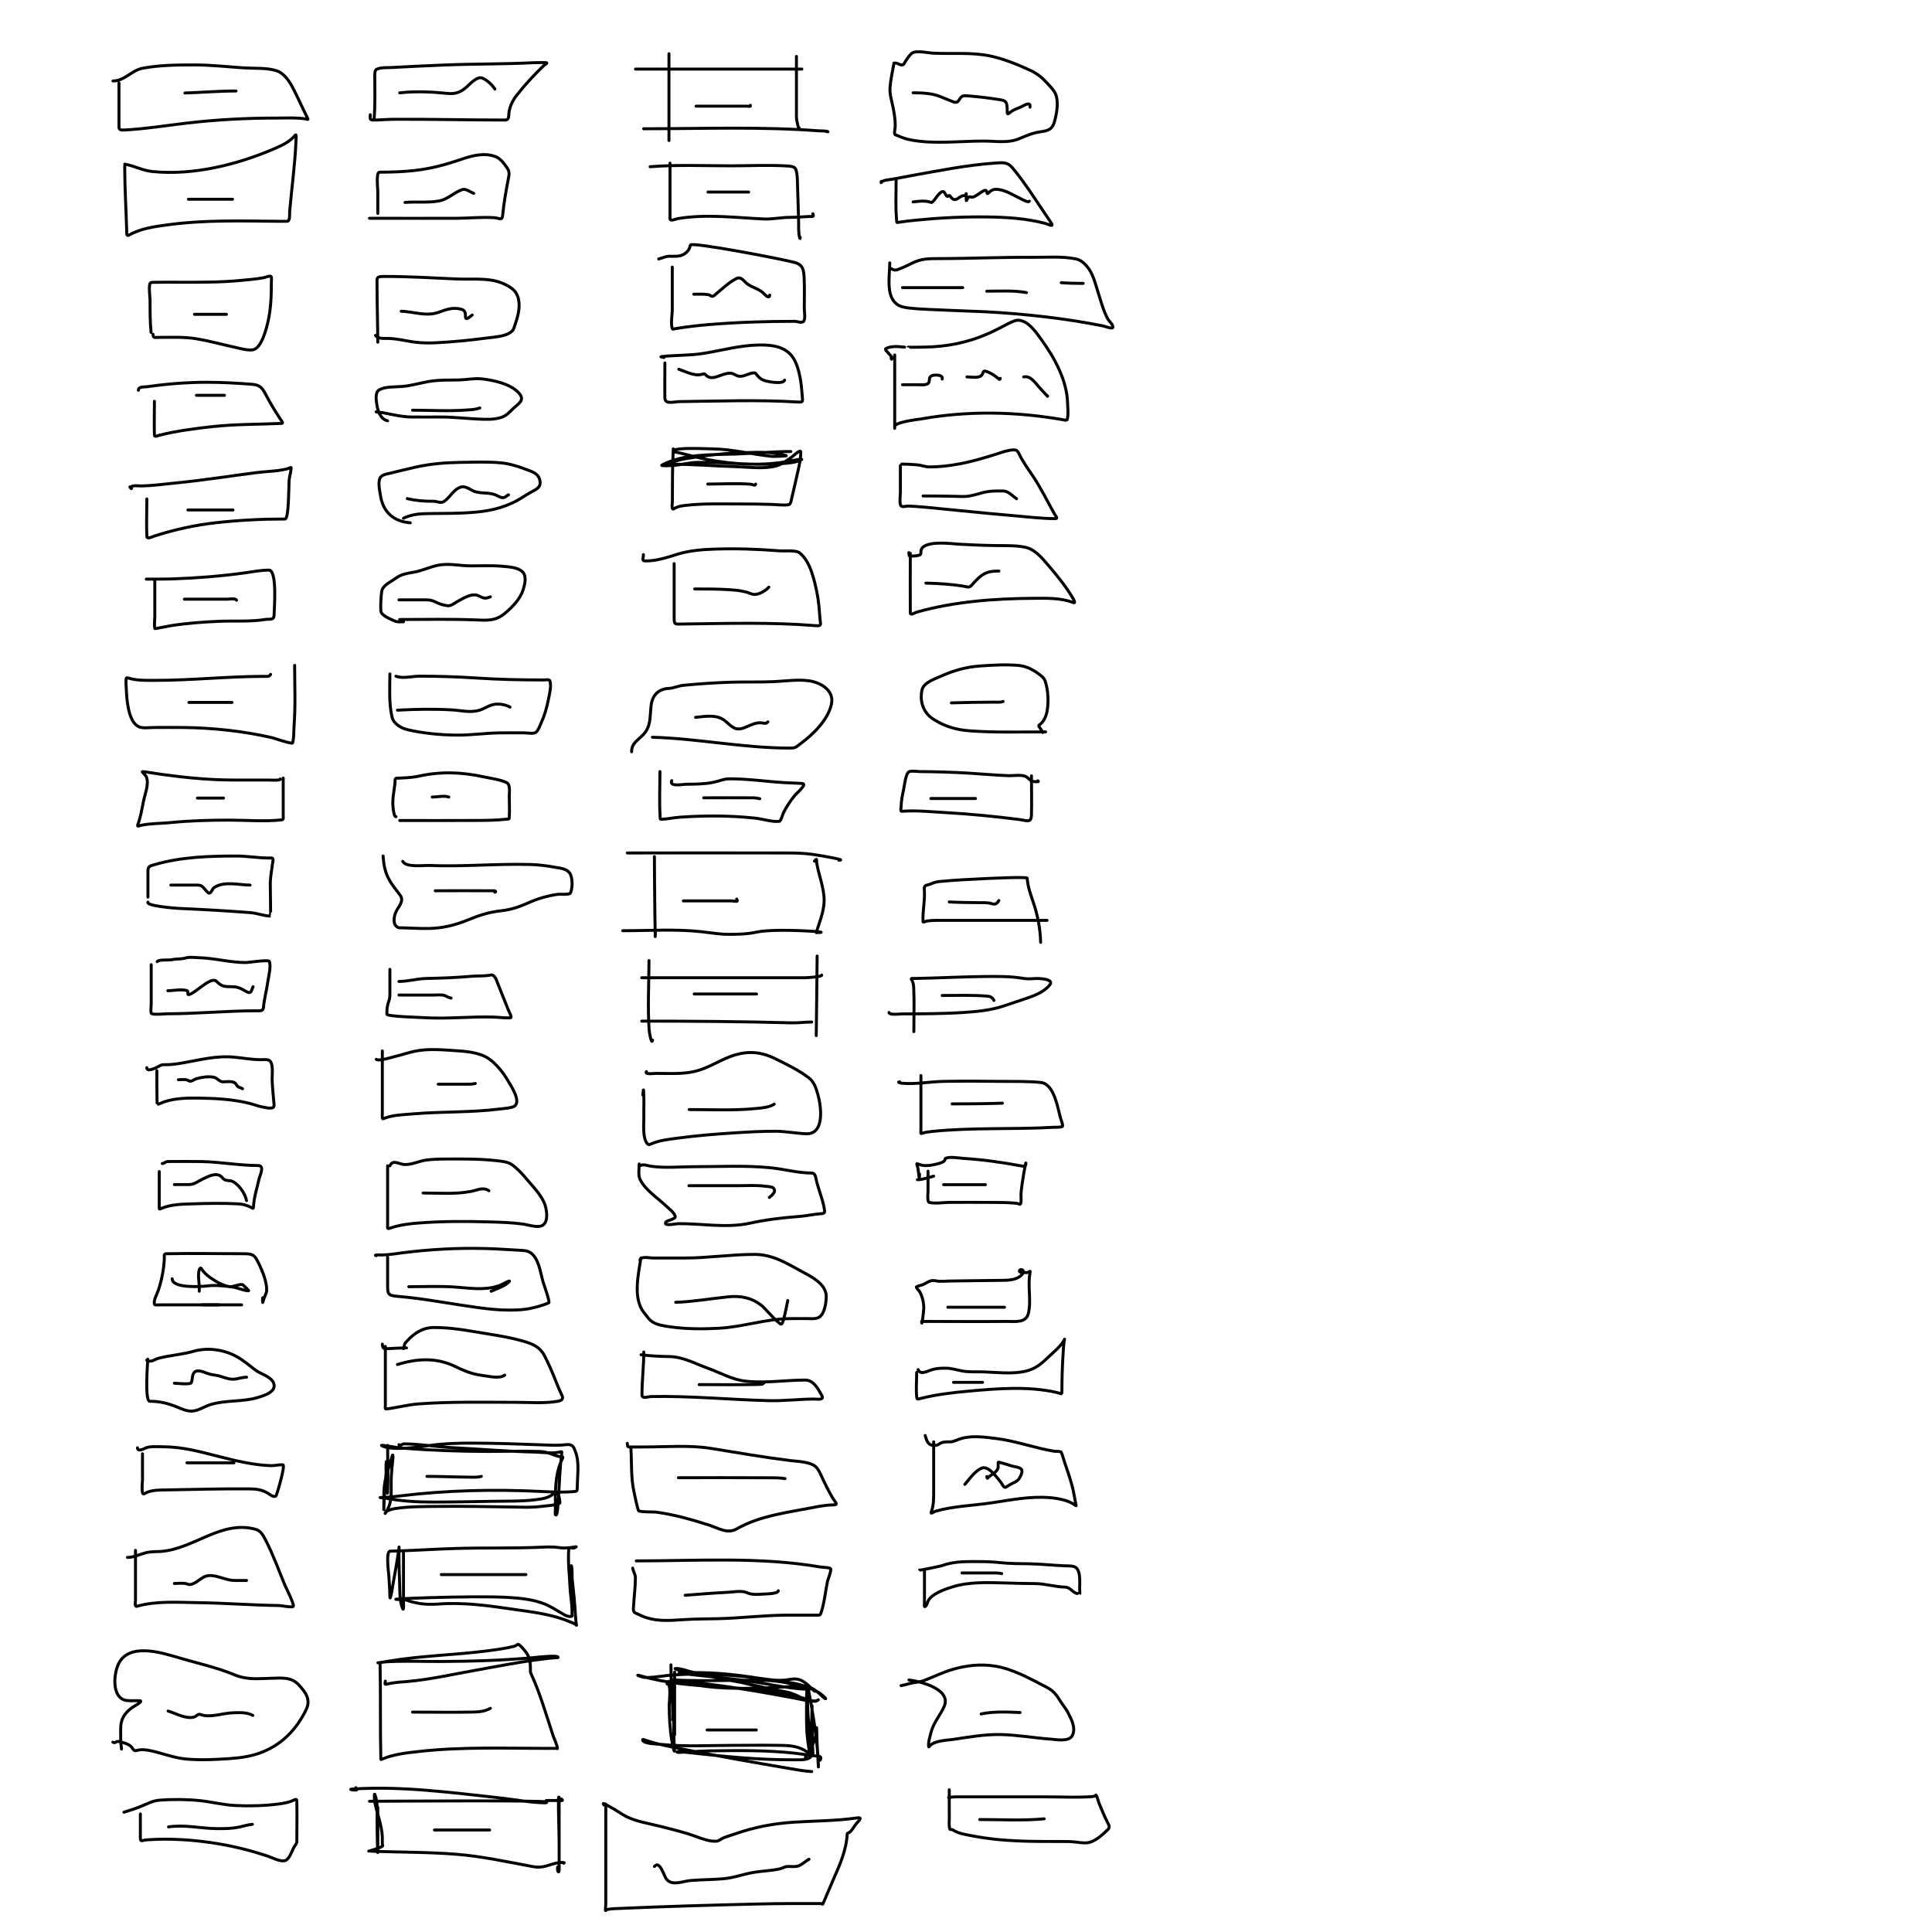 <svg width="2606" height="2606" viewBox="0 0 2606 2606" fill="none" xmlns="http://www.w3.org/2000/svg">
<rect width="2606" height="2606" fill="white"/>
<path d="M160.481 111.917C160.481 130.094 160.481 148.272 160.481 166.449C160.481 174.483 159.621 175.777 168.443 175.313C196.493 173.836 224.469 169.242 252.345 165.999C292.713 161.301 332.601 159.238 373.203 159.238C385.933 159.238 399.023 158.418 411.661 160.29C413.992 160.635 416.137 162.031 415.116 159.99C409.894 149.546 405.079 138.861 399.943 128.367C394.055 116.334 386.527 99.673 372.452 95.242C359.828 91.267 343.28 92.454 330.238 91.636C307.652 90.22 285.205 87.58 262.56 87.58C239.076 87.58 216.09 87.726 192.93 91.937C177.279 94.782 168.187 109.213 152.368 109.213" stroke="black" stroke-width="4" stroke-linecap="round" stroke-linejoin="round"/>
<path d="M249.396 125.437C272.426 124.694 295.284 122.733 318.35 122.733" stroke="black" stroke-width="4" stroke-linecap="round" stroke-linejoin="round"/>
<path d="M168.204 224.137C168.204 253.537 170.126 282.695 170.908 312.02C170.979 314.689 170.397 319.19 174.138 317.052C189.797 308.104 208.282 305.715 225.891 303.307C276.317 296.409 325.957 298.059 376.569 298.499C380.099 298.53 383.63 298.499 387.16 298.499C391.701 298.499 390.443 288.413 390.691 285.58C393.522 253.22 398.081 220.604 399.329 188.157C399.341 187.839 400.3 179.74 398.052 182.524C391.176 191.037 380.694 196.013 370.861 200.251C320.343 222.02 260.812 237.001 205.31 231.348C192.162 230.009 180.783 223.529 168.204 221.433" stroke="black" stroke-width="4" stroke-linecap="round" stroke-linejoin="round"/>
<path d="M254.128 268.754C273.958 268.754 293.788 268.754 313.618 268.754" stroke="black" stroke-width="4" stroke-linecap="round" stroke-linejoin="round"/>
<path d="M203.77 448.322C202.301 433.815 202.418 419.248 202.418 404.681C202.418 401.36 200.01 383.926 202.944 381.621C204.251 380.594 208.17 380.812 208.878 380.794C220.335 380.512 231.822 380.719 243.28 380.719C270.297 380.719 297.182 380.904 324.102 378.316C334.521 377.314 345.118 376.528 355.425 374.635C357.984 374.165 362.565 371.911 365.265 372.682C366.907 373.151 366.016 379.675 366.016 380.569C366.016 398.23 365.576 415.674 361.659 432.998C359.705 441.644 353.016 470.539 340.703 471.907C332.82 472.783 323.88 469.947 316.291 468.302C299.355 464.631 282.615 459.926 265.514 457.035C248.595 454.174 231.233 455.082 214.136 455.082C209.231 455.082 206.474 456.496 206.474 451.026" stroke="black" stroke-width="4" stroke-linecap="round" stroke-linejoin="round"/>
<path d="M262.24 423.985C276.662 423.985 291.084 423.985 305.506 423.985" stroke="black" stroke-width="4" stroke-linecap="round" stroke-linejoin="round"/>
<path d="M208.309 541.332C208.309 556.529 207.802 571.812 208.309 587.001C208.409 589.997 213.044 587.526 214.543 587.152C238.553 581.149 263.688 577.908 288.23 575.284C318.902 572.004 349.359 572.537 380.019 571.077C382.714 570.949 379.428 567.196 378.967 566.495C372.482 556.637 366.188 546.648 360.639 536.224C354.854 525.355 352.723 519.315 339.908 518.347C319.479 516.806 299.62 515.643 279.066 515.643C252 515.643 225.108 517.825 198.319 521.652C194.364 522.217 186.676 520.966 186.676 526.46" stroke="black" stroke-width="4" stroke-linecap="round" stroke-linejoin="round"/>
<path d="M264.944 533.22C277.563 533.22 290.182 533.22 302.802 533.22" stroke="black" stroke-width="4" stroke-linecap="round" stroke-linejoin="round"/>
<path d="M198.093 673.017C198.093 689.784 197.314 706.738 198.093 723.493C198.3 727.95 205.947 723.784 207.783 723.192C235.629 714.22 263.47 708.123 292.586 704.94C323.185 701.595 353.703 700.057 384.45 700.057C389.928 700.057 389.359 653.685 390.084 646.877C390.633 641.721 392.638 635.884 392.638 630.727C392.638 630.156 387.616 632.319 387.079 632.455C373.906 635.795 359.409 635.771 345.992 637.488C310.14 642.075 274.487 647.764 238.504 651.309C222.611 652.874 206.571 655.162 190.582 655.44C186.793 655.506 182.469 654.832 178.714 655.515C175.941 656.019 179.337 662.43 175.108 656.792" stroke="black" stroke-width="4" stroke-linecap="round" stroke-linejoin="round"/>
<path d="M253.452 687.889C273.733 687.889 294.013 687.889 314.294 687.889" stroke="black" stroke-width="4" stroke-linecap="round" stroke-linejoin="round"/>
<path d="M208.806 782.532C208.806 798.707 208.806 814.881 208.806 831.056C208.806 836.153 207.758 842.755 208.881 847.806C208.985 848.273 229.318 844.145 229.913 844.05C251.649 840.609 273.885 838.951 295.862 838.041C316.085 837.205 337.821 838.83 357.831 835.563C363.033 834.713 369.562 837.002 369.699 829.854C369.864 821.293 374.205 769.012 362.639 769.012C352.003 769.012 341.429 771.156 330.941 772.617C298.24 777.175 265.525 779.702 232.542 780.88C221.481 781.275 188.274 781.18 199.341 781.18" stroke="black" stroke-width="4" stroke-linecap="round" stroke-linejoin="round"/>
<path d="M248.72 808.221C267.899 808.221 287.078 808.221 306.257 808.221C309.164 808.221 317.518 806.558 319.026 809.573" stroke="black" stroke-width="4" stroke-linecap="round" stroke-linejoin="round"/>
<path d="M397.441 897.456C397.441 924.385 398.712 951.635 396.69 978.504C396.157 985.575 396.621 995.306 394.661 1002.16C394.129 1004.03 368.156 995.316 367.245 995.104C328.92 986.216 287.212 981.758 247.814 981.283C234.373 981.121 220.92 981.283 207.478 981.283C201.313 981.283 192.198 982.927 186.521 979.931C172.711 972.643 170.865 942.452 170.372 929.38C170.205 924.951 169.469 919.45 170.297 915.033C170.64 913.203 174.952 915.184 175.555 915.333C186.546 918.052 197.961 917.737 209.206 917.737C258.327 917.737 307.053 912.329 356.128 912.329C359.858 912.329 363.202 913.205 364.992 909.625" stroke="black" stroke-width="4" stroke-linecap="round" stroke-linejoin="round"/>
<path d="M254.804 947.482C274.183 947.482 293.563 947.482 312.942 947.482" stroke="black" stroke-width="4" stroke-linecap="round" stroke-linejoin="round"/>
<path d="M382.026 1049.45C382.026 1066.37 382.026 1083.3 382.026 1100.22C382.026 1102.61 382.877 1105.59 379.622 1105.93C356.545 1108.4 332.271 1106.23 309.09 1106.23C282.382 1106.23 255.974 1106.96 229.395 1109.61C216.564 1110.9 202.651 1110.52 190.035 1113.29C187.426 1113.87 184.606 1115.87 185.979 1112.09C189.561 1102.24 191.451 1091.55 193.415 1081.3C195.127 1072.36 200.936 1058.41 197.847 1049.15C196.774 1045.93 194.131 1043.76 191.988 1041.33C191.322 1040.58 193.996 1040.89 194.993 1041.03C203.144 1042.18 211.249 1043.6 219.405 1044.71C251.214 1049.07 283.355 1052.15 315.475 1052.15C330.873 1052.15 346.272 1052.15 361.67 1052.15C363.839 1052.15 379.142 1053.14 377.97 1050.8" stroke="black" stroke-width="4" stroke-linecap="round" stroke-linejoin="round"/>
<path d="M266.296 1076.49C278.014 1076.49 289.732 1076.49 301.449 1076.49" stroke="black" stroke-width="4" stroke-linecap="round" stroke-linejoin="round"/>
<path d="M199.545 1210.09C199.545 1198.17 199.545 1186.25 199.545 1174.33C199.545 1168.05 203.582 1167.72 209.235 1166.07C244.28 1155.85 282.748 1154.65 318.976 1154.65C333.683 1154.65 348.27 1157.36 362.843 1157.36C366.061 1157.36 368.802 1156.48 368.251 1160.66C366.945 1170.55 364.946 1180.67 364.57 1190.63C364.448 1193.87 365.306 1235.62 364.946 1235.62C356.362 1235.62 346.653 1231.73 337.905 1231.04C305.455 1228.5 272.922 1226.69 240.407 1225.26C237.24 1225.12 196.934 1222.07 199.545 1216.85" stroke="black" stroke-width="4" stroke-linecap="round" stroke-linejoin="round"/>
<path d="M230.467 1193.86C241.534 1193.86 252.601 1193.86 263.667 1193.86C268.329 1193.86 270.686 1193.64 274.033 1196.87C275.527 1198.3 280.12 1204.49 281.845 1204.68C285.016 1205.03 286.44 1198.86 288.68 1197.32C302.291 1187.96 322.721 1193.86 337.279 1193.86" stroke="black" stroke-width="4" stroke-linecap="round" stroke-linejoin="round"/>
<path d="M203.947 1301.21C203.947 1318.79 203.947 1336.36 203.947 1353.94C203.947 1357.76 202.956 1362.97 204.023 1366.71C204.76 1369.29 223.261 1367.46 224.979 1367.46C265.52 1367.46 305.552 1363.4 346.063 1363.4C349.877 1363.4 354.848 1364.27 355.302 1359.27C356.391 1347.29 359.774 1335.31 361.386 1323.29C362.34 1316.18 365.968 1303.93 363.189 1296.7C362.226 1294.2 334.193 1298.35 331.866 1298.35C309.996 1298.35 288.814 1292.24 267.043 1291.74C262.232 1291.63 255.645 1290.61 250.969 1292.04C244.265 1294.11 238.4 1293.03 231.664 1294.52C227.569 1295.43 213.692 1293.89 212.06 1297.15" stroke="black" stroke-width="4" stroke-linecap="round" stroke-linejoin="round"/>
<path d="M226.411 1336.36C233.186 1336.36 246.265 1333.68 252.626 1336.51C254.197 1337.21 252.563 1341.62 254.203 1341.62C261.741 1341.62 284.394 1316.08 291.985 1323.67C298.87 1330.55 302.525 1330.95 312.641 1330.95C320.685 1330.95 324.763 1333.14 331.57 1337.11C338.599 1341.21 338.505 1337.75 341.335 1330.95" stroke="black" stroke-width="4" stroke-linecap="round" stroke-linejoin="round"/>
<path d="M211.569 1444.24C211.569 1445.7 211.505 1489.69 212.169 1489.61C215.198 1489.26 219.126 1486.97 221.859 1486.08C237.228 1481.09 253.623 1480.95 269.631 1481.2C291.602 1481.54 314.07 1482.87 335.506 1488.04C342.204 1489.65 348.521 1492.29 355.336 1493.44C359.747 1494.19 370.138 1497.12 369.683 1490.52C368.857 1478.54 367.209 1466.81 367.054 1454.76C366.981 1449.08 369.473 1431.69 361.646 1429.67C358.622 1428.9 355.054 1429.37 351.956 1429.37C339.676 1429.37 327.577 1427.03 315.376 1425.92C290.691 1423.67 268.281 1430.09 244.168 1434.1C237.381 1435.24 230.92 1436.13 224.037 1436.13C221.567 1436.13 219.101 1435.82 216.827 1436.96C213.977 1438.38 198.048 1447.59 198.048 1440.19" stroke="black" stroke-width="4" stroke-linecap="round" stroke-linejoin="round"/>
<path d="M240.607 1456.41C244.771 1456.41 250.88 1455.3 254.578 1457.77C257.652 1459.81 261.297 1456.15 264.644 1455.14C271.944 1452.93 280.49 1451.66 288.079 1452.96C292.794 1453.77 295.481 1458.69 299.797 1459.12C305.816 1459.72 315.344 1456.68 318.951 1463.17C321.337 1467.47 323.701 1466.29 327.138 1468.58" stroke="black" stroke-width="4" stroke-linecap="round" stroke-linejoin="round"/>
<path d="M214.798 1580.24C214.798 1596.44 214.798 1612.64 214.798 1628.84C214.798 1631.42 215.106 1631 217.202 1630.12C230.796 1624.39 245.613 1624.27 260.167 1623.81C280.239 1623.17 300.643 1622.77 320.709 1623.81C328.392 1624.2 332.734 1625.65 339.111 1628.84C341.2 1629.88 341.715 1630.93 341.891 1627.71C342.562 1615.4 346.489 1602.96 349.252 1590.98C350.569 1585.27 357.525 1572.13 348.05 1572.13C322.724 1572.13 297.612 1567.31 272.185 1566.79C257.222 1566.49 242.233 1566.72 227.267 1566.72C222.419 1566.72 222.326 1569.42 218.854 1569.42" stroke="black" stroke-width="4" stroke-linecap="round" stroke-linejoin="round"/>
<path d="M235.199 1597.82C241.809 1597.82 248.419 1597.82 255.029 1597.82C262.029 1597.82 268.307 1592.73 274.409 1589.85C283.513 1585.57 293.777 1580.45 300.398 1589.1C304.136 1593.99 309.562 1591.22 314.369 1593.91C322.871 1598.67 330.646 1609.95 332.547 1619.45" stroke="black" stroke-width="4" stroke-linecap="round" stroke-linejoin="round"/>
<path d="M325.86 1760.06C289.105 1760.06 252.349 1760.06 215.594 1760.06C214.427 1760.06 208.757 1760.88 208.307 1759.31C206.823 1754.11 211.824 1745.48 213.34 1740.98C218.155 1726.71 220.992 1712.34 221.678 1697.27C221.8 1694.58 220.566 1691.18 224.006 1691.11C258.98 1690.42 294.034 1691.11 329.015 1691.11C341.484 1691.11 343.582 1692.97 349.146 1704.48C353.933 1714.38 360.334 1729.71 359.662 1741.13C359.478 1744.26 356.842 1748.67 355.906 1751.95C353.705 1759.65 354.253 1757.94 354.253 1750.6" stroke="black" stroke-width="4" stroke-linecap="round" stroke-linejoin="round"/>
<path d="M295.365 1760.06C287.704 1760.06 280.042 1760.06 272.38 1760.06" stroke="black" stroke-width="4" stroke-linecap="round" stroke-linejoin="round"/>
<path d="M268.755 1733.02C268.755 1739.14 268.755 1747.44 268.755 1735.88C268.755 1730.42 265.903 1715.09 270.107 1710.64C271.095 1709.59 272.241 1712.15 272.435 1712.44C275.45 1716.87 279.302 1720.36 283.702 1723.41C291.015 1728.47 300.72 1734.25 309.692 1735.58C314.405 1736.27 325.014 1730.68 327.944 1733.32C330.576 1735.69 336.018 1741.16 335.456 1741.13C327.504 1740.76 320.291 1736.73 312.396 1735.8C302.286 1734.61 290.647 1733.09 280.473 1734.45C272.046 1735.57 232.25 1738.15 232.25 1724.91" stroke="black" stroke-width="4" stroke-linecap="round" stroke-linejoin="round"/>
<path d="M199.308 1833.33C199.308 1837.17 194.869 1890.11 202.012 1890.11C215.735 1890.11 226.991 1892.97 239.719 1898.23C245.928 1900.79 252.738 1903.87 259.624 1903.33C268.064 1902.67 275.484 1897.28 283.435 1894.77C304.762 1888.05 327.402 1891.44 348.784 1884.71C357.213 1882.05 373.983 1877.03 368.84 1865.03C365.324 1856.82 351.518 1853.25 344.728 1848.2C336.07 1841.76 327.792 1834.34 318.213 1829.27C301.572 1820.46 280.135 1817.28 261.577 1822.59C245.95 1827.05 229.87 1828.07 214.256 1831.98C208.635 1833.38 203.711 1838.52 197.956 1834.68" stroke="black" stroke-width="4" stroke-linecap="round" stroke-linejoin="round"/>
<path d="M235.199 1865.78C237.913 1865.78 256.438 1867.94 257.884 1865.18C260.291 1860.58 258.242 1853.58 263.292 1850.15C267.11 1847.56 274.568 1850.48 278.164 1851.96C283.109 1853.98 287.145 1854.37 292.286 1855.26C299.756 1856.56 307.069 1860.63 314.67 1860.37C320.695 1860.16 326.309 1857.67 332.547 1857.67" stroke="black" stroke-width="4" stroke-linecap="round" stroke-linejoin="round"/>
<path d="M192.208 1960.96C192.208 1972.77 192.208 1984.59 192.208 1996.41C192.208 1997.82 190.601 2012.79 192.96 2014.81C194.065 2015.76 197.588 2013.22 198.293 2012.93C206.384 2009.66 215.482 2009.85 224.057 2009.71C261.476 2009.07 299.176 2007.96 336.577 2008.28C345.303 2008.35 352.916 2009.26 360.538 2013.69C363.517 2015.42 370.727 2021.66 372.782 2016.62C374.344 2012.78 385.314 1976.03 381.495 1975.83C376.056 1975.54 370.731 1977.11 365.271 1976.96C342.469 1976.29 318.2 1970.46 296.166 1964.86C270.435 1958.33 246.467 1951.49 219.85 1951.49C213.599 1951.49 201.275 1950.36 195.589 1953.52C192.639 1955.16 185.448 1958.09 185.448 1952.84" stroke="black" stroke-width="4" stroke-linecap="round" stroke-linejoin="round"/>
<path d="M252.132 1973.12C271.962 1973.12 331.452 1973.12 311.622 1973.12" stroke="black" stroke-width="4" stroke-linecap="round" stroke-linejoin="round"/>
<path d="M182.758 2091.29C182.758 2113.6 182.758 2135.91 182.758 2158.21C182.758 2159.48 181.359 2167.57 184.411 2166.7C210.618 2159.21 239.171 2161.41 266.134 2161.75C303.03 2162.21 339.819 2165.18 376.702 2165.65C379.444 2165.69 393.33 2168.63 395.555 2166.85C397.716 2165.12 385.109 2140.17 384.213 2138.01C375.919 2117.96 368.643 2097.46 358.674 2078.14C355.486 2071.97 352.062 2064.79 344.854 2062.82C298.296 2050.12 262.041 2089.14 217.385 2092.64C211.539 2093.1 204.072 2092.79 198.307 2094.07C189.632 2096 180.937 2100.75 171.942 2100.75" stroke="black" stroke-width="4" stroke-linecap="round" stroke-linejoin="round"/>
<path d="M235.199 2135.91C240.458 2135.91 247.335 2134.77 252.4 2136.58C254.344 2137.28 256.295 2137.66 258.409 2136.96C269.374 2133.3 273.133 2124.16 285.525 2125.24C296.531 2126.2 305.863 2131.85 317.073 2131.85C322.231 2131.85 327.389 2131.85 332.547 2131.85" stroke="black" stroke-width="4" stroke-linecap="round" stroke-linejoin="round"/>
<path d="M163.908 2359.28C162.56 2350.34 162.742 2341.34 162.742 2332.33C162.742 2318.89 167.434 2311.35 178.289 2303.18C179.351 2302.38 194.584 2294.39 188.524 2294.04C182.827 2293.72 177.033 2294.45 171.358 2293.79C150.477 2291.33 153.28 2259.33 159.244 2245.65C172.53 2215.19 216.931 2228.83 239.829 2235.68C265.252 2243.28 291.509 2248.79 316.073 2259C333.538 2266.26 348.055 2264.19 366.601 2263.73C380.184 2263.39 392.987 2261.87 402.942 2272.6C412.339 2282.74 419.564 2292.6 412.917 2306.16C400.356 2331.77 381.713 2351.9 354.681 2362.97C340.529 2368.77 325.219 2371.06 310.049 2372.1C290.825 2373.43 270.854 2374.39 251.618 2372.75C235.324 2371.36 219.715 2365.1 203.812 2361.61C198.202 2360.38 190.627 2359.25 184.961 2361.03C179.85 2362.62 179.752 2358.8 176.734 2355.78C172.875 2351.92 165.391 2350.35 160.151 2349.04C156.784 2348.2 155.4 2352.05 152.248 2349.95" stroke="black" stroke-width="4" stroke-linecap="round" stroke-linejoin="round"/>
<path d="M226.738 2307.97C237.424 2311.15 250.319 2319 261.719 2316.07C265.469 2315.11 266.618 2311.22 270.399 2312.64C283.454 2317.53 300.799 2310.59 314.319 2310.3C324.105 2310.09 332.207 2309.4 341.008 2313.8" stroke="black" stroke-width="4" stroke-linecap="round" stroke-linejoin="round"/>
<path d="M189.332 2446.73C189.332 2457.35 189.332 2467.98 189.332 2478.6C189.332 2485.39 191.306 2482.17 197.753 2481.71C230.238 2479.37 262.904 2481.71 294.986 2487.08C317.397 2490.84 339.069 2496.33 360.607 2503.47C366.629 2505.47 376.494 2510.87 383.409 2509.95C390.316 2509.03 393.694 2496.52 396.624 2491.42C398.109 2488.84 400.381 2486.86 400.381 2483.78C400.381 2465.83 400.803 2447.83 400.381 2429.89C400.299 2426.41 398.952 2426.83 396.235 2428.14C389.771 2431.24 382.578 2432.48 375.506 2433.38C356.443 2435.83 336.707 2436.31 317.529 2435.39C301.15 2434.6 285.49 2430.46 269.269 2428.78C251.704 2426.97 232.217 2426.82 214.595 2428.27C206.04 2428.97 198.681 2433.01 190.886 2436.23C183.145 2439.43 175.174 2441.94 167.177 2444.4" stroke="black" stroke-width="4" stroke-linecap="round" stroke-linejoin="round"/>
<path d="M227.321 2464.22C249.283 2460.96 269.989 2466.27 291.711 2466.55C302.444 2466.69 313.072 2466.64 323.582 2464.22C329.243 2462.91 334.654 2461.36 340.425 2460.72" stroke="black" stroke-width="4" stroke-linecap="round" stroke-linejoin="round"/>
<path d="M504.5 161.928C506.29 141.788 505.519 121.438 505.519 101.228C505.519 99.151 505.685 94.821 507.784 93.641C513.098 90.651 522.282 91.415 527.942 91.092C551.214 89.767 574.525 88.737 597.814 87.752C638.859 86.015 680.052 86.625 721.026 84.524C725.912 84.274 730.855 84.468 735.748 84.468C740.523 84.468 734.677 87.277 733.54 88.374C720.522 100.927 708.423 113.929 697.244 128.18C691.54 135.452 688.486 141.621 686.712 150.49C685.706 155.523 687.585 161.928 681.163 161.928C631.145 161.928 581.144 160.616 531.112 160.909C521.882 160.963 512.724 161.928 503.48 161.928C498.234 161.928 499.404 159.441 499.404 154.793" stroke="black" stroke-width="4" stroke-linecap="round" stroke-linejoin="round"/>
<path d="M539.153 125.236C560.602 122.819 582.541 123.866 603.929 126.029C614.494 127.097 621.399 124.409 629.41 117.309C633.826 113.394 643.573 102.545 650.474 105.305C657.101 107.956 663.678 114.297 667.574 120.14" stroke="black" stroke-width="4" stroke-linecap="round" stroke-linejoin="round"/>
<path d="M498.384 294.425C537.642 294.425 576.902 294.557 616.16 294.425C633.016 294.369 650.055 292.502 666.894 293.633C672.999 294.043 677.327 298.057 677.992 290.802C679.53 274.032 682.486 257.599 685.693 241.087C686.741 235.691 687.555 231.818 684.447 227.157C680.299 220.934 675.23 213.71 667.914 211.076C652.72 205.607 636.662 209.96 622.162 214.927C601.503 222.004 580.86 227.607 559.084 229.989C543.529 231.69 527.518 232.253 511.861 232.253C506.958 232.253 509.596 254.528 509.596 258.526C509.596 265.736 509.596 272.946 509.596 280.156C509.596 282.782 509.596 293.328 509.596 285.253" stroke="black" stroke-width="4" stroke-linecap="round" stroke-linejoin="round"/>
<path d="M546.287 273.022C561.314 271.855 577.096 273.738 591.925 271.097C604.399 268.875 612.601 259.174 624.031 255.582C628.257 254.254 634.795 259.378 639.036 260.791" stroke="black" stroke-width="4" stroke-linecap="round" stroke-linejoin="round"/>
<path d="M509.596 461.576C509.435 435.9 508.577 410.247 508.577 384.569C508.577 375.224 507.032 372.943 517.183 372.905C550.199 372.781 583.085 374.824 616.047 376.302C641.859 377.46 667.566 372.635 690.11 388.873C705.265 399.789 700.287 422.741 694.866 437.455C693.748 440.491 693.209 444.176 690.789 446.515C683.052 453.994 667.462 454.488 657.721 455.801C634.537 458.926 610.774 461.206 587.396 462.369C578.998 462.787 570.617 462.671 562.255 461.803C548.727 460.399 535.855 456.48 522.166 456.48C517.17 456.48 509.638 457.054 506.538 452.403" stroke="black" stroke-width="4" stroke-linecap="round" stroke-linejoin="round"/>
<path d="M541.191 419.789C558.336 420.424 575.027 427.245 591.756 421.204C602.161 417.447 610.352 414.271 621.596 416.958C627.322 418.326 627.824 421.699 627.824 426.867C627.824 433.432 634.021 426.869 636.997 424.885" stroke="black" stroke-width="4" stroke-linecap="round" stroke-linejoin="round"/>
<path d="M522.846 567.575C512.861 565.45 509.458 553.815 508.18 544.869C507.415 539.51 505.728 529.399 511.408 525.957C519.594 520.995 534.444 522.135 543.683 521.2C555.533 520.002 566.749 516.598 578.449 514.575C592.121 512.212 605.635 512.802 619.444 512.48C629.66 512.243 639.553 509.962 649.794 511.065C665.514 512.758 688.995 517.725 700.075 530.317C708.798 540.229 698.878 544.571 691.808 551.494C687.07 556.134 682.872 560.797 676.407 562.931C666.541 566.189 656.313 565.751 646.057 565.31C629.341 564.59 612.747 562.561 596.002 562.478C582.377 562.411 568.745 562.658 555.121 562.478C541.68 562.302 529.135 559.091 516.051 556.59C514.324 556.26 505.997 556.124 507.557 555.344" stroke="black" stroke-width="4" stroke-linecap="round" stroke-linejoin="round"/>
<path d="M556.479 553.306C580.428 553.306 604.945 554.866 628.844 553.079C635.207 552.603 641.279 552.612 647.189 550.248" stroke="black" stroke-width="4" stroke-linecap="round" stroke-linejoin="round"/>
<path d="M553.422 705.168C531.361 703.564 516.671 690.957 513.276 668.76C512.318 662.496 508.954 648.713 513.673 643.279C516.703 639.79 523.484 639.005 527.489 638.014C538.705 635.237 549.953 632.468 561.236 629.973C581.009 625.6 600.814 623.959 621.03 623.688C639.452 623.441 658.399 622.577 676.747 624.424C689.627 625.721 702.233 630.345 714.288 634.899C722.35 637.945 728.171 641.62 728.557 650.867C728.878 658.583 720.918 661.123 715.25 664.4C707.034 669.15 699.507 674.584 690.789 678.556C668.995 688.484 649.024 690.747 625.446 691.919C607.197 692.826 588.984 692.34 570.749 692.938C562.067 693.222 552.088 695.134 544.249 699.053" stroke="black" stroke-width="4" stroke-linecap="round" stroke-linejoin="round"/>
<path d="M549.345 672.553C561.063 675.343 572.811 676.298 584.848 676.121C589.033 676.059 594.286 679.014 598.097 676.857C607.047 671.791 611.605 659.536 622.105 656.869C628.681 655.199 635.021 661.366 641.018 663.211C651.055 666.299 660.535 663.491 670.405 668.477C674.088 670.337 677.594 672.574 681.616 670.289C683.247 669.362 684.161 668.044 685.92 667.457" stroke="black" stroke-width="4" stroke-linecap="round" stroke-linejoin="round"/>
<path d="M539.153 835.628C572.95 835.628 606.843 834.838 640.621 836.137C656.413 836.745 668.211 838.068 680.823 827.474C691.6 818.421 702.164 807.792 706.134 793.896C708.029 787.263 710.533 777.015 704.832 771.417C698.281 764.986 685.976 764.639 677.426 763.83C663.081 762.473 648.444 763.356 634.053 763.263C621.017 763.18 608.019 760.19 594.983 761.791C582.358 763.342 571.371 769.383 558.971 771.644C548.408 773.57 541.431 774.304 532.868 780.647C527.128 784.899 516.061 789.577 514.918 797.577C513.728 805.908 513.36 815.184 513.673 823.624C513.931 830.605 526.956 834.987 532.471 837.666C535.963 839.362 540.473 838.685 544.249 838.685" stroke="black" stroke-width="4" stroke-linecap="round" stroke-linejoin="round"/>
<path d="M538.134 809.128C549.042 809.128 559.954 809.211 570.862 809.128C577.422 809.078 581.249 808.969 587.282 811.959C592.445 814.518 597.938 816.434 603.703 817.055C608.588 817.581 613.271 813.318 617.293 811.166C625.467 806.794 637.07 798.986 646.397 804.032C652.496 807.332 654.953 807.653 661.458 805.051" stroke="black" stroke-width="4" stroke-linecap="round" stroke-linejoin="round"/>
<path d="M525.903 909.011C525.903 928.601 524.307 948.562 528.961 967.786C531.07 976.498 541.562 982.343 549.515 984.206C570.824 989.197 594.761 991.422 616.613 991.567C635.273 991.692 653.754 988.939 672.387 988.566C683.912 988.336 695.456 988.51 706.983 988.51C710.489 988.51 720.181 990.24 723.064 987.66C726.316 984.75 728.605 977.968 730.312 974.241C734.818 964.401 737.636 954.096 739.711 943.494C741.048 936.67 744.052 925.574 741.75 918.41C740.994 916.059 735.407 917.165 733.709 917.165C703.644 917.165 673.808 916.588 643.792 914.617C617.812 912.91 591.854 912.069 565.822 912.069C556.106 912.069 543.228 915.737 534.057 912.069" stroke="black" stroke-width="4" stroke-linecap="round" stroke-linejoin="round"/>
<path d="M536.095 957.933C560.427 956.572 585.078 956.159 609.422 957.537C621.334 958.211 633.068 961.326 644.925 958.499C653.03 956.567 659.946 950.524 668.31 949.893C675.331 949.363 681.855 950.466 687.958 953.856" stroke="black" stroke-width="4" stroke-linecap="round" stroke-linejoin="round"/>
<path d="M539.153 1106.74C572.881 1106.74 606.611 1106.87 640.338 1106.68C654.64 1106.6 668.985 1106.66 683.202 1104.93C684.674 1104.75 686.763 1105.31 686.882 1103.45C687.517 1093.61 686.978 1083.53 686.939 1073.67C686.92 1068.94 688.813 1058.1 683.145 1055.49C674.148 1051.36 661.906 1049.93 652.399 1047.85C622.875 1041.4 594.597 1040.4 565.199 1046.83C554.926 1049.08 545.355 1049.27 534.963 1049.66C532.049 1049.77 533.076 1054.17 532.811 1056.34C531.452 1067.49 528.964 1078.32 530.206 1089.64C530.483 1092.16 531.537 1101.64 534.057 1101.64" stroke="black" stroke-width="4" stroke-linecap="round" stroke-linejoin="round"/>
<path d="M582.979 1075.14C589.652 1075.14 599.428 1072.75 605.402 1075.14" stroke="black" stroke-width="4" stroke-linecap="round" stroke-linejoin="round"/>
<path d="M516.73 1154.64C517.606 1166.03 519.06 1175.52 524.488 1185.78C528.768 1193.88 534.718 1200.46 539.946 1207.87C545.774 1216.12 536.391 1223.59 533.377 1231.59C531.114 1237.6 529.613 1248.3 537.398 1251.18C538.704 1251.67 540.178 1251.44 541.531 1251.47C554.071 1251.72 566.572 1252.69 579.129 1252.37C598.6 1251.89 614.885 1247.55 632.694 1240.26C647.405 1234.23 660.378 1230.2 676.18 1228.48C688.688 1227.12 699.901 1223.49 711.343 1218.34C724.592 1212.38 738.078 1208.3 752.508 1206.28C754.928 1205.94 768.28 1207.22 769.495 1204.47C772.488 1197.7 772.682 1183.5 768.249 1177.4C763.991 1171.55 755.34 1171.07 748.884 1169.87C737.779 1167.81 726.672 1166.38 715.364 1166.08C669.95 1164.86 624.493 1169.26 579.015 1167.38C571.269 1167.06 547.573 1170.46 543.23 1161.78" stroke="black" stroke-width="4" stroke-linecap="round" stroke-linejoin="round"/>
<path d="M587.056 1201.53C613.212 1201.53 639.38 1201.28 665.535 1201.53C667.246 1201.54 670.175 1202.26 667.574 1203.56" stroke="black" stroke-width="4" stroke-linecap="round" stroke-linejoin="round"/>
<path d="M525.903 1307.52C525.903 1318.32 525.903 1329.12 525.903 1339.91C525.903 1343.34 525.861 1346.6 524.657 1349.88C522.192 1356.58 521.826 1360.52 521.826 1368C521.826 1371.21 568.208 1372.4 571.824 1372.64C603.589 1374.72 635.287 1370.76 667.121 1371.96C674.191 1372.23 681.671 1373.44 688.751 1372.75C691.002 1372.54 686.236 1363.68 685.919 1362.9C680.997 1350.73 676.239 1338.49 671.311 1326.32C669.751 1322.47 667.412 1313.96 661.855 1315.17C653.903 1316.9 644.908 1316.1 636.827 1316.81C616.285 1318.62 595.944 1319.43 575.335 1319.81C562.741 1320.05 550.582 1323.83 538.134 1323.83" stroke="black" stroke-width="4" stroke-linecap="round" stroke-linejoin="round"/>
<path d="M538.134 1342.18C554.082 1342.18 570.031 1342.18 585.98 1342.18C589.617 1342.18 593.647 1341.78 597.305 1342.23C601.181 1342.72 604.339 1345.66 608.459 1346.25" stroke="black" stroke-width="4" stroke-linecap="round" stroke-linejoin="round"/>
<path d="M515.711 1417.6C515.711 1445.19 515.711 1472.79 515.711 1500.38C515.711 1501.4 515.06 1509.82 516.73 1509.1C529.222 1503.75 544.676 1503.55 557.952 1502.42C596.556 1499.12 635.969 1500.81 674.368 1495.85C679.024 1495.25 691.632 1494.69 694.979 1491.21C702.071 1483.83 689.233 1464.63 685.41 1458.08C679.098 1447.28 668.954 1434.17 658.174 1427.28C645.68 1419.3 627.405 1418.01 613.216 1417.09C595.326 1415.93 576.294 1414.26 558.631 1418.16C550.409 1419.98 542.379 1422.74 534.17 1424.68C529.871 1425.69 510.749 1432 507.557 1428.81" stroke="black" stroke-width="4" stroke-linecap="round" stroke-linejoin="round"/>
<path d="M591.133 1462.44C603.439 1462.44 615.745 1462.48 628.051 1462.44C632.639 1462.43 636.955 1462.6 641.074 1461.42" stroke="black" stroke-width="4" stroke-linecap="round" stroke-linejoin="round"/>
<path d="M522.845 1572.52C522.845 1599.11 522.845 1625.71 522.845 1652.3C522.845 1653.1 522.252 1656.79 523.468 1657.06C524.702 1657.33 526.177 1656.57 527.262 1656.21C539.44 1652.19 552.1 1650.61 564.86 1649.64C596.126 1647.26 627.964 1647.24 659.307 1648.17C674.593 1648.62 690.005 1649 705.171 1651.05C712.03 1651.98 725.51 1656.82 732.067 1652.7C740.54 1647.37 737.243 1629.73 734.162 1622.57C728.628 1609.73 716.858 1598.35 708.003 1587.69C703.259 1581.99 697.413 1576.12 691.469 1571.61C685.137 1566.81 675.943 1566.26 668.423 1565.44C646.939 1563.1 625.284 1563.26 603.703 1563.35C593.993 1563.38 584.015 1563.49 574.372 1564.82C564.394 1566.19 552.775 1572.51 542.72 1570.37C535.548 1568.84 529.859 1564.61 525.903 1572.52" stroke="black" stroke-width="4" stroke-linecap="round" stroke-linejoin="round"/>
<path d="M570.748 1609.21C592.022 1609.21 614.299 1611.06 635.299 1607.06C643.949 1605.41 651.762 1600.68 659.42 1606.15" stroke="black" stroke-width="4" stroke-linecap="round" stroke-linejoin="round"/>
<path d="M522.845 1695.84C522.845 1707.85 522.845 1719.85 522.845 1731.86C522.845 1745.41 522.661 1747.49 536.492 1748.62C565.931 1751.01 594.798 1756.32 623.974 1760.73C651.006 1764.82 679.181 1769.14 706.587 1766.23C717.267 1765.09 730.467 1761.48 740.278 1757.28C742.148 1756.48 732.81 1730.13 732.237 1728.12C728.977 1716.66 727.122 1700.51 718.081 1691.77C714.343 1688.15 710.004 1686.94 704.945 1686.67C688.011 1685.76 671.05 1684.5 654.097 1684.07C616.545 1683.11 579.345 1685.2 542.097 1689.95C532.928 1691.12 524.147 1692.72 514.918 1692.79C514.307 1692.79 502.669 1692.18 507.557 1693.8" stroke="black" stroke-width="4" stroke-linecap="round" stroke-linejoin="round"/>
<path d="M551.383 1735.59C571.551 1735.59 591.948 1734.68 612.083 1735.93C632.666 1737.21 652.385 1741.06 672.557 1734.46C677.357 1732.89 690.068 1725.19 686.656 1728.91C680.897 1735.19 669.872 1738.11 662.478 1741.71" stroke="black" stroke-width="4" stroke-linecap="round" stroke-linejoin="round"/>
<path d="M519.788 1816.11C519.788 1842.53 519.788 1868.96 519.788 1895.38C519.788 1896.17 519.082 1900.72 520.637 1900.54C535.395 1898.8 549.587 1894.8 564.633 1893.68C608.14 1890.45 652.01 1891.53 695.602 1891.53C713.832 1891.53 733.267 1893.19 751.376 1890.29C756.756 1889.42 760.595 1887.58 758.057 1882.36C752.328 1870.58 748.096 1858.08 742.769 1846.12C741.162 1842.51 735.169 1829.42 732.69 1825.62C726.691 1816.43 718.15 1812.8 707.946 1809.71C684.958 1802.76 660.399 1799.84 636.771 1795.73C619.676 1792.75 602.608 1790.63 585.244 1790.63C570.657 1790.63 558.889 1798 549.175 1808.75C547.27 1810.86 545.268 1812.65 545.268 1815.54C545.268 1817.22 545.693 1818.45 544.249 1819.17" stroke="black" stroke-width="4" stroke-linecap="round" stroke-linejoin="round"/>
<path d="M536.095 1840.57C562.218 1832.45 588.173 1830.84 613.442 1842.95C626.296 1849.11 636.939 1853.7 651.21 1855.35C659.26 1856.28 673.607 1860.25 680.823 1854.84" stroke="black" stroke-width="4" stroke-linecap="round" stroke-linejoin="round"/>
<path d="M548.326 1818.15C539.657 1818.15 531.352 1818.74 522.845 1819.17C517.133 1819.45 516.254 1819.02 515.711 1813.05" stroke="black" stroke-width="4" stroke-linecap="round" stroke-linejoin="round"/>
<path d="M522.846 1949.63C522.846 1970.73 523.762 1992.07 522.846 2013.16C522.598 2018.85 521.321 2001.86 521.034 1996.17C520.641 1988.4 520.378 1965.19 521.77 1972.84C522.869 1978.89 520.823 1986.42 520.298 1992.43C519.134 2005.75 518.237 2019.16 517.806 2032.52C517.776 2033.44 517.749 2040.66 517.749 2035.52C517.749 2030.26 517.749 2024.99 517.749 2019.73C517.749 2010.61 518.159 2001.99 520.467 1993.17C522.677 1984.73 525.621 1976.5 527.772 1968.03C528.221 1966.26 529.665 1961.18 529.923 1962.99C530.137 1964.48 530.082 1966.24 529.923 1967.75C528.973 1976.77 528.096 1985.6 527.715 1994.7C527.198 2007.06 529.286 2022.71 523.638 2034.22C522.526 2036.49 521.252 2039.06 519.788 2041.13C518.855 2042.45 519.838 2039.35 522.053 2038.24C525.101 2036.72 528.547 2035.56 531.905 2035.01C550.846 2031.94 570.842 2032.19 589.887 2031.96C623.719 2031.55 657.53 2032.24 691.355 2032.75C703.569 2032.93 716.193 2033.67 728.387 2032.13C732.118 2031.66 755.386 2029.96 755.226 2027.09C755.06 2024.09 754.166 2016.02 751.942 2014.29C750.453 2013.13 747.517 2013.97 746.28 2015.08C739.981 2020.73 731.258 2021.77 723.008 2022.84C703.97 2025.32 684.295 2024.7 665.139 2025.05C637.898 2025.55 610.679 2026.07 583.432 2026.07C561.161 2026.07 540.333 2024.75 518.542 2020.58C517.905 2020.45 511.367 2019.95 512.993 2019.95C521.885 2019.95 530.481 2018.88 539.323 2017.8C602.335 2010.09 667.134 2008.65 730.539 2011.8C744.789 2012.51 758.984 2013.14 773.232 2012.03C777.977 2011.66 778.668 2011.3 778.668 2006.82C778.668 1991.69 781.798 1973.76 776.63 1959.37C774.866 1954.45 773.736 1949.54 768.08 1948.66C765.027 1948.2 761.648 1948.9 758.624 1949.12C749.756 1949.75 740.883 1949.29 732.011 1948.95C700.602 1947.75 669.228 1946.66 637.79 1946.57C618.469 1946.51 599.514 1946.98 580.374 1949.63C566.165 1951.59 551.722 1953.78 537.341 1953.7C530.734 1953.67 522.357 1953.3 516.164 1950.65C508.177 1947.22 533.434 1952.63 542.097 1953.31C580.687 1956.33 619.189 1957.78 657.891 1957.78C681.568 1957.78 705.399 1957.02 729.066 1957.89C738.435 1958.24 745.415 1962.57 754.264 1964.63C758.19 1965.55 760.581 1963.54 758.284 1968.2C747.95 1989.15 749.111 2013.99 749.111 2036.71C749.111 2037.79 748.433 2042.15 749.337 2043.17C751.119 2045.17 751.931 2038.31 752.168 2035.64C753.997 2015.07 754.399 1994.38 756.245 1973.81C756.293 1973.27 758.243 1957.55 757.604 1957.78C747.434 1961.48 731.579 1958.83 721.535 1958.63C684.264 1957.9 647.057 1954.44 609.818 1952.69C588.204 1951.67 566.454 1947.59 544.815 1947.59C541.668 1947.59 539.072 1952.36 538.134 1948.61" stroke="black" stroke-width="4" stroke-linecap="round" stroke-linejoin="round"/>
<path d="M575.845 1991.42C594.134 1991.42 612.379 1992.3 630.656 1992.43C636.816 1992.48 643.3 1993.11 649.228 1991.42" stroke="black" stroke-width="4" stroke-linecap="round" stroke-linejoin="round"/>
<path d="M544.249 2092.32C544.249 2107.15 544.249 2121.99 544.249 2136.82C544.249 2143.32 544.309 2149.81 544.249 2156.3C544.208 2160.81 544.985 2173.88 543.117 2169.78C538.437 2159.5 539.433 2141.81 538.926 2131.22C538.306 2118.22 538.194 2105.21 538.134 2092.2C538.115 2088.26 538.732 2083.36 537.907 2089.71C535.735 2106.44 532.442 2123.15 529.584 2139.77C528.742 2144.66 528.195 2150.54 526.356 2155.28C526.111 2155.91 525.903 2153.98 525.903 2153.3C525.903 2143.81 524.885 2134.35 524.431 2124.88C524.277 2121.67 520.133 2092.46 526.243 2092.32C555.476 2091.64 584.664 2089.58 613.895 2088.69C652.512 2087.53 691.276 2088.67 729.859 2086.99C738.091 2086.64 745.668 2086.22 753.867 2087.45C762.472 2088.74 768.669 2087.64 776.913 2086.37C778.479 2086.13 774.564 2088.11 773.572 2088.18C770.774 2088.38 767.398 2086.11 767.117 2089.94C765.883 2106.75 768.191 2125 768.929 2141.81C769.37 2151.85 771.534 2161.96 771.534 2171.99C771.534 2190.67 772.271 2134.6 771.477 2115.93C771.428 2114.78 770.309 2108.81 770.571 2113.66C771.581 2132.35 774.47 2150.95 775.61 2169.66C776.008 2176.18 776.325 2182.71 777.083 2189.2C777.199 2190.2 778.051 2192.99 777.422 2192.2C775.601 2189.92 770.644 2188.46 768.249 2187.44C744.07 2177.16 717.228 2174.32 691.469 2170.57C657.903 2165.68 625.115 2161.1 591.246 2163.61C578.007 2164.59 566.736 2163.82 553.988 2160.21C550.506 2159.22 547.073 2157.55 543.4 2157.55C495.997 2157.55 638.271 2151.74 685.58 2154.72C700.703 2155.67 715.639 2157.06 730.086 2161.85C742.226 2165.88 751.729 2172.98 762.814 2179.01C764.317 2179.82 773.738 2182.34 771.534 2177.93" stroke="black" stroke-width="4" stroke-linecap="round" stroke-linejoin="round"/>
<path d="M595.21 2123.91C633.26 2123.91 671.311 2123.91 709.361 2123.91" stroke="black" stroke-width="4" stroke-linecap="round" stroke-linejoin="round"/>
<path d="M512.653 2243.16C513.584 2286.3 512.692 2329.48 513.673 2372.6C513.706 2374.06 514.821 2373.05 515.598 2372.71C530.744 2366.22 548.853 2364.34 564.973 2362.52C622.543 2356.02 681.073 2358.33 738.919 2358.33C742.909 2358.33 746.932 2358.21 750.923 2358.33C751.271 2358.34 751.956 2358.91 751.942 2358.56C751.771 2354.45 746.689 2343.15 745.94 2340.89C736.736 2313.16 728.829 2284.77 716.553 2258.17C715.845 2256.63 715.477 2256.42 715.477 2254.49C715.477 2245.55 715.579 2237.4 710.267 2229.68C709.374 2228.39 700.356 2216.45 698.15 2218.13C696.491 2219.4 695.153 2220.22 693.054 2220.74C681.748 2223.53 669.913 2225.11 658.401 2226.63C613.826 2232.5 568.658 2233.1 524.318 2240.67C519.537 2241.49 514.752 2242.35 509.935 2242.93C508.288 2243.13 519.634 2241.61 520.241 2241.58C545.239 2240.06 570.533 2241.24 595.549 2241.12C637.706 2240.93 679.61 2239.58 721.592 2235.74C722.965 2235.62 752.735 2232.04 752.735 2235.46C752.735 2236.27 751.168 2235.96 750.356 2236.03C743.075 2236.63 750.805 2235.68 739.598 2236.93C704.522 2240.85 669.714 2247.87 635.015 2254.15C606.858 2259.24 578.634 2265.54 550.081 2268.07C541.392 2268.85 532.52 2269.21 523.978 2271.13C518.723 2272.31 518.941 2272.7 519.788 2267.62" stroke="black" stroke-width="4" stroke-linecap="round" stroke-linejoin="round"/>
<path d="M556.479 2309.41C583.46 2309.41 610.475 2309.85 637.45 2309.35C645.972 2309.2 653.932 2308.5 661.458 2304.31" stroke="black" stroke-width="4" stroke-linecap="round" stroke-linejoin="round"/>
<path d="M509.596 2437.83C509.596 2457.27 509.596 2476.71 509.596 2496.15C509.596 2509.63 508.576 2469.2 508.576 2455.72C508.576 2444.27 509.93 2431.16 505.575 2420.28C504.604 2417.85 504.985 2428.12 505.122 2428.88C508.23 2446.15 515.711 2462.42 515.711 2480.18C515.711 2482.37 515.711 2484.56 515.711 2486.75C515.711 2487.73 515.738 2488.43 516.221 2489.3C517.431 2491.48 498.133 2496.68 497.365 2496.94" stroke="black" stroke-width="4" stroke-linecap="round" stroke-linejoin="round"/>
<path d="M754.207 2424.58C754.207 2446.78 754.207 2513.37 754.207 2491.17C754.207 2469.9 753.188 2448.6 753.188 2427.3C753.188 2424.45 754.207 2422 754.207 2426.34C754.207 2442.59 754.207 2458.84 754.207 2475.09C754.207 2487.89 754.255 2500.68 754.207 2513.48C754.193 2517.14 754.832 2527.35 752.735 2524.35C751.657 2522.81 752.168 2520.11 752.168 2518.35" stroke="black" stroke-width="4" stroke-linecap="round" stroke-linejoin="round"/>
<path d="M498.384 2429.68C517.747 2429.68 737.673 2428.01 737.673 2430.7C737.673 2432.04 734.162 2431.72 733.823 2431.72C714.21 2431.4 693.917 2427.25 674.595 2425.15C609.253 2418.02 542.101 2408.89 476.188 2413.14C469.259 2413.59 475.355 2414.39 477.491 2414.39C480.53 2414.39 482.313 2415.88 480.039 2411.33" stroke="black" stroke-width="4" stroke-linecap="round" stroke-linejoin="round"/>
<path d="M500.423 2496.94C538.79 2498.59 577.151 2498.04 615.481 2501.13C651.2 2504.01 685.092 2511.64 720.12 2518.01C723.687 2518.66 728.01 2518.68 731.558 2518.12C739.907 2516.82 747.27 2512.75 755.962 2512.29C756.654 2512.25 763.14 2511.84 760.322 2513.25" stroke="black" stroke-width="4" stroke-linecap="round" stroke-linejoin="round"/>
<path d="M736.88 2428.66C742.505 2428.66 748.129 2428.66 753.754 2428.66C756.52 2428.66 761.068 2429.47 757.264 2426.62" stroke="black" stroke-width="4" stroke-linecap="round" stroke-linejoin="round"/>
<path d="M586.037 2468.41C610.838 2468.41 635.638 2468.41 660.439 2468.41" stroke="black" stroke-width="4" stroke-linecap="round" stroke-linejoin="round"/>
<path d="M902.328 72.454C902.328 110.974 902.328 152.28 902.328 189.531" stroke="black" stroke-width="4" stroke-linecap="round" stroke-linejoin="round"/>
<path d="M857.205 93.187C932.004 93.187 1006.8 93.187 1081.6 93.187" stroke="black" stroke-width="4" stroke-linecap="round" stroke-linejoin="round"/>
<path d="M1074.28 76.113C1074.28 103.304 1074.28 130.496 1074.28 157.687C1074.28 162.759 1077.94 177.529 1077.94 172.457" stroke="black" stroke-width="4" stroke-linecap="round" stroke-linejoin="round"/>
<path d="M868.181 173.677C947.056 173.677 1026.61 170.563 1105.31 176.522C1105.62 176.545 1115.21 176.446 1116.7 177.606C1117.27 178.053 1115.24 177.512 1114.53 177.335" stroke="black" stroke-width="4" stroke-linecap="round" stroke-linejoin="round"/>
<path d="M938.914 143.188C961.77 143.188 984.625 143.188 1007.48 143.188C1008.81 143.188 1013.3 144.402 1012.09 141.968" stroke="black" stroke-width="4" stroke-linecap="round" stroke-linejoin="round"/>
<path d="M903.762 220.019C903.762 244.997 903.762 269.975 903.762 294.953C903.762 299.202 912.123 295.248 913.857 294.953C952.214 288.433 991.426 293.565 1029.92 295.36C1041.97 295.922 1053.57 293.192 1065.49 293.192C1073.97 293.192 1082.3 292.474 1090.76 292.04C1095.26 291.809 1098.48 293.389 1096.45 288.314" stroke="black" stroke-width="4" stroke-linecap="round" stroke-linejoin="round"/>
<path d="M876.932 224.897C912.963 221.956 949.635 223.678 985.743 223.678C1011.36 223.678 1037.51 222.283 1063.12 223.949C1066.07 224.141 1071.96 224.718 1073.28 228.149C1075.7 234.48 1075.47 242.052 1075.72 248.678C1076.33 264.959 1076.67 281.246 1077.21 297.528C1077.45 304.847 1076.66 314.143 1078.77 321.309C1079.28 323.07 1079.38 320.352 1079.38 320.022" stroke="black" stroke-width="4" stroke-linecap="round" stroke-linejoin="round"/>
<path d="M954.983 259.045C973.276 259.045 991.569 259.045 1009.86 259.045" stroke="black" stroke-width="4" stroke-linecap="round" stroke-linejoin="round"/>
<path d="M906.817 360.267C906.817 379.508 906.817 398.75 906.817 417.992C906.817 423.168 904.412 437.818 906.952 443.534C907.411 444.567 909.225 443.584 910.34 443.399C926.253 440.747 942.22 438.944 958.309 437.64C996.063 434.58 1033.93 433.439 1071.79 433.439C1075.93 433.439 1081.82 436.487 1084.19 433.1C1086.62 429.636 1084.87 420.015 1084.87 416.23C1084.87 402.456 1085.33 388.594 1084.67 374.833C1084.18 364.774 1083.26 357.425 1072.81 354.304C1058.52 350.036 932.306 325.885 931.275 330.523C929.967 336.412 927.59 339.774 922.197 343.057C916.699 346.404 909.175 345.632 903.023 345.632C898.145 345.632 893.257 348.107 888.524 349.291" stroke="black" stroke-width="4" stroke-linecap="round" stroke-linejoin="round"/>
<path d="M935.781 396.853C942.061 396.853 948.516 396.497 954.751 397.395C959.582 398.091 959.501 401.644 963.627 398.343C973.178 390.702 982.571 381.025 993.641 375.579C1000.12 372.39 1004.24 380.677 1009.02 383.709C1017.23 388.921 1024.88 389.767 1031.58 397.259C1033.21 399.081 1038.22 403.047 1038.22 398.072" stroke="black" stroke-width="4" stroke-linecap="round" stroke-linejoin="round"/>
<path d="M896.851 489.538C896.851 505.335 896.545 521.17 896.851 536.965C897.025 545.989 909.675 541.777 916.228 541.707C969.017 541.144 1022.7 538.979 1075.45 542.249C1084.1 542.786 1082.64 541.946 1081.95 532.222C1080.92 517.713 1078.76 499.6 1072.06 486.421C1062.51 467.652 1042.95 465.092 1023.95 465.35C998.282 465.7 974.168 472.583 949.02 476.665C929.925 479.765 910.882 478.836 891.905 481.069C890.135 481.277 894.826 482.221 895.631 482.221" stroke="black" stroke-width="4" stroke-linecap="round" stroke-linejoin="round"/>
<path d="M915.658 498.075C924.31 500.959 936.605 507.568 945.876 505.121C952.418 503.395 948.981 504.12 954.345 507.696C960.839 512.025 969.458 506.786 975.89 504.986C979.558 503.959 983.776 502.684 987.611 503.766C991.047 504.735 993.492 507.276 997.232 507.56C1004.55 508.117 1010.64 502.792 1017.56 502.953C1019.31 502.994 1020.44 505.075 1021.35 506.205C1024.4 509.988 1027.63 512.432 1032.4 513.726C1036.51 514.84 1056.31 518.809 1058.34 512.709" stroke="black" stroke-width="4" stroke-linecap="round" stroke-linejoin="round"/>
<path d="M908.159 605.395C906.984 629.192 906.939 652.985 906.939 676.806C906.939 678.407 905.113 688.956 909.107 686.223C913.395 683.29 918.641 682.425 923.742 681.819C948.774 678.844 974.471 679.787 999.624 679.787C1013.52 679.787 1027.4 679.927 1041.29 680.396C1048.34 680.634 1056.17 681.783 1063.24 680.871C1066.78 680.414 1067.13 675.236 1067.78 672.605C1070.77 660.509 1073.38 648.295 1076.18 636.154C1078.18 627.542 1080.11 618.75 1080.11 609.866C1080.11 604.836 1069.56 615.667 1066.56 617.59C1060.51 621.485 1054.82 626.19 1047.8 628.227C1031.3 633.009 1010.2 630.009 993.391 629.514C963.597 628.638 934.061 626.127 904.229 626.127C903.355 626.127 897.363 627.211 899.08 627.211C900.166 627.211 902.659 625.347 903.281 625.043C911.009 621.256 919.101 619.667 927.536 618.268C954.135 613.853 980.774 611.001 1007.75 610.408C1025.23 610.024 1043.6 609.178 1060.47 614.609C1062.3 615.2 1043.38 615.825 1040.82 615.557C1013.84 612.749 987.95 605.836 960.667 605.462C946.041 605.262 930.607 604.088 916.018 605.666C915.586 605.712 907.081 606.748 908.023 608.443C908.816 609.871 914.101 610.326 915.069 610.544C927.956 613.438 940.54 617.346 953.553 619.758C990.58 626.621 1028.1 628.779 1065.28 621.994C1065.76 621.906 1088.73 616.992 1079.17 620.978C1071.2 624.296 1061.41 624.819 1052.95 625.449C1015.38 628.247 977.895 623.063 940.409 623.688C929.717 623.866 918.644 627.096 907.888 627.888C906.904 627.961 889.926 628.898 892.847 627.346C922.213 611.745 960.051 613.568 992.172 612.441C1017.07 611.567 1041.78 609.053 1066.7 609.053" stroke="black" stroke-width="4" stroke-linecap="round" stroke-linejoin="round"/>
<path d="M954.684 652.957C973.951 652.957 993.747 651.55 1012.95 653.228C1016.1 653.503 1018.31 655.973 1019.32 652.957" stroke="black" stroke-width="4" stroke-linecap="round" stroke-linejoin="round"/>
<path d="M909.348 760.276C909.348 784.125 909.262 807.975 909.348 831.823C909.389 843.023 909.544 841.864 921.408 841.715C980.714 840.97 1040.27 839.1 1099.46 843.883C1109.24 844.673 1106.57 842.324 1105.97 833.991C1105.12 822.264 1104.35 810.725 1101.9 799.166C1098.27 782.017 1093.17 757.207 1078.39 745.642C1073.43 741.759 1057.42 743.477 1052.31 743.067C1023.32 740.749 994.112 739.693 965.041 740.628C947.198 741.202 929.347 742.577 912.262 748.013C898.337 752.444 885.561 756.618 870.797 756.618C865.222 756.618 867.884 753.818 867.884 748.081" stroke="black" stroke-width="4" stroke-linecap="round" stroke-linejoin="round"/>
<path d="M937 794.424C952.328 794.497 967.699 794.352 983.004 795.372C992.207 795.986 998.373 796.5 1006.99 798.692C1010.17 799.5 1013.09 801.319 1016.34 801.741C1023.55 802.676 1033.7 796.11 1037 791.985" stroke="black" stroke-width="4" stroke-linecap="round" stroke-linejoin="round"/>
<path d="M880.011 994.429C942.104 996.27 1002.9 1009.06 1065.11 1009.06C1073.68 1009.06 1073.18 1007.95 1080.15 1002.83C1096.92 990.505 1116.93 970.87 1121.48 949.848C1125.5 931.296 1107.13 920.59 1091.4 918.343C1076.14 916.163 1059.57 918.724 1044.24 919.427C1025.13 920.303 1006.04 919.61 986.924 920.172C965.295 920.808 943.422 922.299 921.882 924.373C915.088 925.027 908.887 928.278 902.234 928.573C888.041 929.204 879.807 937.945 878.249 951.677C876.456 967.494 878.291 980.295 867.003 991.583C859.414 999.172 851.962 1002.95 851.962 1013.94" stroke="black" stroke-width="4" stroke-linecap="round" stroke-linejoin="round"/>
<path d="M938.22 967.599C951.959 966.225 967.318 963.183 978.532 972.748C987.434 980.341 991.778 986.173 1003.67 981.691C1010.99 978.932 1018.54 974.384 1026.64 974.984C1030.99 975.307 1032.64 976.839 1035.78 973.696" stroke="black" stroke-width="4" stroke-linecap="round" stroke-linejoin="round"/>
<path d="M890.182 1040.77C890.182 1060.83 889.184 1081.12 890.385 1101.14C890.589 1104.55 890 1105.21 892.892 1105.07C900.909 1104.68 908.987 1102.85 917.011 1102.29C951.061 1099.93 985.439 1099.96 1019.39 1103.65C1028.35 1104.62 1041.76 1109.02 1051.16 1107.85C1053.42 1107.56 1055.79 1098.39 1056.45 1097.07C1060.4 1089.05 1065.42 1081.06 1071.08 1074.11C1074.52 1069.87 1079 1066.51 1082.33 1062.05C1084.84 1058.68 1085.36 1056.92 1080.63 1056.69C1073.2 1056.33 1065.78 1056.12 1058.34 1055.68C1033.59 1054.19 1008.45 1050.38 983.68 1050.53C976.018 1050.57 969.544 1053.8 962.135 1055.27C950.103 1057.65 937.633 1057.78 925.413 1057.84C920.603 1057.87 902.494 1061.82 906.036 1052.97" stroke="black" stroke-width="4" stroke-linecap="round" stroke-linejoin="round"/>
<path d="M949.196 1076.14C971.371 1076.14 993.553 1075.99 1015.73 1076.14C1018.97 1076.16 1021.67 1076.66 1024.81 1077.36" stroke="black" stroke-width="4" stroke-linecap="round" stroke-linejoin="round"/>
<path d="M882.708 1155.41C882.708 1189.15 883.928 1290.37 883.928 1256.63" stroke="black" stroke-width="4" stroke-linecap="round" stroke-linejoin="round"/>
<path d="M840.024 1255.41C875.271 1255.41 911.174 1252.91 946.26 1256.77C958.871 1258.15 970.725 1260.29 983.388 1260.29C996.264 1260.29 1008.23 1259.94 1020.86 1257.24C1047.38 1251.56 1129.35 1257.85 1102.23 1257.85" stroke="black" stroke-width="4" stroke-linecap="round" stroke-linejoin="round"/>
<path d="M1101.01 1257.85C1105.88 1241.85 1112.98 1226.31 1111.44 1209.2C1110.07 1193.91 1104.32 1179.43 1101.68 1164.35C1101.24 1161.84 1102.18 1157.76 1100.33 1159.61C1099.28 1160.66 1098.57 1162.19 1098.57 1161.51" stroke="black" stroke-width="4" stroke-linecap="round" stroke-linejoin="round"/>
<path d="M846.122 1150.53C917.532 1150.53 988.945 1150.34 1060.35 1150.53C1072.26 1150.56 1084.13 1150.74 1095.92 1152.43C1107.95 1154.14 1143.64 1160.29 1131.49 1160.29" stroke="black" stroke-width="4" stroke-linecap="round" stroke-linejoin="round"/>
<path d="M921.733 1215.17C943.369 1215.17 965.005 1215.17 986.64 1215.17C990.83 1215.17 996.721 1217.78 993.686 1212.73" stroke="black" stroke-width="4" stroke-linecap="round" stroke-linejoin="round"/>
<path d="M875.387 1295.66C875.387 1326.86 873.447 1358.79 875.658 1389.97C875.823 1392.29 878.822 1410.19 880.265 1402.98" stroke="black" stroke-width="4" stroke-linecap="round" stroke-linejoin="round"/>
<path d="M1102.22 1289.56C1101.93 1325.33 1101.42 1361.1 1101 1396.88" stroke="black" stroke-width="4" stroke-linecap="round" stroke-linejoin="round"/>
<path d="M865.631 1318.83C938.848 1318.83 1012.07 1318.83 1085.28 1318.83C1087.38 1318.83 1109.59 1317.71 1108.32 1315.17" stroke="black" stroke-width="4" stroke-linecap="round" stroke-linejoin="round"/>
<path d="M865.631 1377.36C932.964 1377.36 1000.16 1377.81 1067.46 1379.67C1076.73 1379.92 1085.71 1378.58 1094.9 1378.58" stroke="black" stroke-width="4" stroke-linecap="round" stroke-linejoin="round"/>
<path d="M936.364 1340.78C964.414 1340.78 992.463 1340.78 1020.51 1340.78" stroke="black" stroke-width="4" stroke-linecap="round" stroke-linejoin="round"/>
<path d="M867.098 1477.12C867.291 1474.9 867.87 1468.26 868.046 1470.48C869.007 1482.65 868.22 1495.08 868.453 1507.27C868.617 1515.85 866.404 1535.33 873.195 1542.71C875.206 1544.89 877.006 1543.58 879.158 1542.64C889.346 1538.21 901.763 1536.85 912.492 1535.39C938.498 1531.86 964.697 1529.72 990.881 1528.07C1009.22 1526.92 1027.71 1525.81 1046.1 1525.91C1059.99 1525.98 1073.59 1528.78 1087.43 1529.29C1112.97 1530.23 1107.72 1491.78 1102.94 1475.36C1100.6 1467.3 1097.78 1458.93 1090.82 1453.68C1077.36 1443.54 1060.82 1435.46 1045.76 1428.07C1024.57 1417.67 1005.89 1417.09 983.767 1425.63C968.201 1431.64 954.747 1440.8 938.373 1444.87C920.92 1449.22 902.619 1447.85 884.781 1447.85C882.132 1447.85 869.039 1449.82 871.976 1445.42" stroke="black" stroke-width="4" stroke-linecap="round" stroke-linejoin="round"/>
<path d="M929.683 1496.64C959.348 1496.64 989.603 1498.2 1019.18 1495.28C1026.95 1494.52 1037.49 1493.87 1044.32 1489.32" stroke="black" stroke-width="4" stroke-linecap="round" stroke-linejoin="round"/>
<path d="M862.167 1570.05C862.167 1576.25 860.564 1585.03 863.318 1590.78C870.229 1605.22 887.071 1615.75 898.346 1626.56C901.005 1629.11 910.813 1636.57 910.813 1641.33C910.813 1643.31 906.846 1644.32 905.46 1645.05C903.229 1646.24 897.533 1646.97 897.533 1649.93C897.533 1653.87 912.297 1650.56 914.878 1650.54C946.904 1650.28 979.871 1656.86 1011.43 1649.93C1033.06 1645.18 1056.46 1642.39 1078.5 1640.79C1087.88 1640.1 1097.08 1637.84 1106.48 1637.2C1112.88 1636.75 1112.93 1636.11 1111.63 1629.13C1109.28 1616.48 1104.16 1604.74 1101.2 1592.28C1100.18 1588.01 1099.94 1582.25 1094.76 1582.25C1075.83 1582.25 1057.38 1576.87 1038.59 1575.07C1004.79 1571.82 970.213 1573.71 936.288 1573.71C917.131 1573.71 896.603 1575.86 877.614 1573.03C873.025 1572.35 867.549 1569.72 863.386 1572.49" stroke="black" stroke-width="4" stroke-linecap="round" stroke-linejoin="round"/>
<path d="M929.256 1599.32C951.66 1599.32 974.063 1599.32 996.466 1599.32C1008.03 1599.32 1020 1598.45 1031.49 1600C1034.04 1600.34 1041.12 1600.48 1043.15 1602.51C1048.07 1607.42 1040.3 1612.93 1037.8 1615.18" stroke="black" stroke-width="4" stroke-linecap="round" stroke-linejoin="round"/>
<path d="M864.493 1696.89C861.277 1718.13 853.163 1751.53 868.761 1770.6C872.561 1775.24 875.709 1780.83 881.16 1783.74C887.844 1787.32 895.58 1788.5 902.976 1789.57C925.029 1792.76 946.922 1792.83 969.17 1791.67C1001.62 1789.99 1031.73 1779.23 1064.23 1778.66C1072.17 1778.52 1080.13 1778.59 1088.08 1778.59C1093.07 1778.59 1099.55 1779.43 1104.2 1777.1C1112.32 1773.04 1114.4 1756.85 1114.5 1749.19C1114.72 1732.31 1095.49 1722.65 1082.79 1715.79C1061.52 1704.3 1042.77 1692.01 1017.61 1692.01C986.239 1692.01 955.118 1696.89 923.709 1696.89C909.435 1696.89 895.162 1696.89 880.889 1696.89C875.569 1696.89 863.273 1693.71 863.273 1700.54" stroke="black" stroke-width="4" stroke-linecap="round" stroke-linejoin="round"/>
<path d="M911.39 1756.64C935.126 1755.81 958.285 1751.72 981.852 1749.26C999.304 1747.44 1014.52 1750.51 1028.33 1761.79C1030.47 1763.54 1051.75 1787.65 1054.01 1786.11C1056.04 1784.74 1057.53 1777.41 1057.73 1776.63C1059.66 1769.22 1061.04 1761.69 1062.61 1754.2" stroke="black" stroke-width="4" stroke-linecap="round" stroke-linejoin="round"/>
<path d="M868.366 1823.72C868.366 1843.03 865.927 1862.12 865.927 1881.31C865.927 1887.48 873.377 1883.84 878.258 1883.75C931.39 1882.69 984.405 1887.99 1037.48 1889.3C1057.82 1889.8 1078.08 1887.13 1098.45 1887.13C1102.94 1887.13 1112.3 1888.98 1108.34 1881.98C1103.46 1873.34 1097.42 1861.52 1086.12 1861.52C1059.31 1861.52 1032.66 1866 1005.77 1863.01C987.603 1861 971.457 1851.53 954.411 1845.4C937.665 1839.37 921.255 1830.15 903.055 1829.82C890.072 1829.57 877.614 1829.1 864.707 1827.38" stroke="black" stroke-width="4" stroke-linecap="round" stroke-linejoin="round"/>
<path d="M943.098 1867.62C968.916 1867.62 994.79 1868.04 1020.61 1867.49C1032.78 1867.22 1026.65 1866.88 1030.9 1865.18" stroke="black" stroke-width="4" stroke-linecap="round" stroke-linejoin="round"/>
<path d="M850.976 1952.99C852.225 1972.5 850.864 1992.61 855.041 2011.8C855.405 2013.47 860.279 2037.58 861.681 2038.09C866.27 2039.74 882 2039.24 884.513 2039.58C908.767 2042.82 932.045 2049.4 955.314 2056.79C968.657 2061.02 981.003 2069.55 993.798 2062.21C1025.36 2044.1 1064.65 2039.77 1099.9 2032.8C1108.23 2031.15 1116.73 2029.95 1125.24 2029.82C1131.25 2029.73 1125.5 2024.62 1123.48 2021.15C1117.73 2011.29 1112.76 2001.4 1108.03 1991.07C1106.1 1986.85 1103.64 1981.31 1100.03 1978.19C1092.42 1971.61 1075.74 1971.29 1066.83 1970.2C1030.84 1965.79 995.407 1959.61 959.651 1953.8C929.752 1948.94 898.241 1951.77 868.049 1951.77C862.042 1951.77 856.035 1951.77 850.027 1951.77C845.922 1951.77 846.578 1950.73 846.098 1946.89" stroke="black" stroke-width="4" stroke-linecap="round" stroke-linejoin="round"/>
<path d="M915.048 1993.23C954.388 1993.23 993.734 1993.01 1033.07 1993.3C1041.4 1993.36 1050.71 1993.08 1058.95 1994.45" stroke="black" stroke-width="4" stroke-linecap="round" stroke-linejoin="round"/>
<path d="M858.289 2105.43C940.514 2105.43 1025.29 2099.61 1106.67 2113.7C1107.77 2113.89 1119.46 2114.3 1120.36 2115.87C1121.73 2118.27 1116.67 2130.76 1116.29 2132.53C1113.2 2146.86 1112.02 2162.74 1107.08 2176.57C1106.18 2179.07 1104.09 2178.6 1101.93 2178.6C1088.29 2178.6 1074.64 2178.52 1061 2178.6C1030.45 2178.8 1000.13 2182.52 969.606 2183.35C953.453 2183.79 937.438 2183.6 921.299 2184.7C904.803 2185.83 887.827 2187.2 871.84 2181.99C866.687 2180.31 861.584 2177.78 856.663 2175.49C853.309 2173.93 854.537 2168.04 854.698 2164.99C855.351 2152.58 857.07 2140.43 857.07 2127.93C857.07 2123.65 854.141 2119.57 853.411 2115.19" stroke="black" stroke-width="4" stroke-linecap="round" stroke-linejoin="round"/>
<path d="M924.195 2151.77C943.767 2150.25 963.33 2148.73 982.936 2147.71C989.273 2147.38 1000.65 2145.2 1007.12 2148.18C1013.64 2151.19 1020.8 2150.81 1027.86 2150.28C1031.45 2150.02 1049.81 2150.08 1049.81 2145.68" stroke="black" stroke-width="4" stroke-linecap="round" stroke-linejoin="round"/>
<path d="M909.959 2255.44C909.959 2281.84 909.959 2308.24 909.959 2334.64C909.959 2344.75 910.045 2338.71 909.688 2332.4C908.066 2303.8 905.081 2275.23 905.081 2246.56C905.081 2241.88 904.976 2255.91 905.149 2260.58C905.837 2279.17 907.403 2297.65 907.52 2316.28C907.527 2317.43 907.52 2318.58 907.52 2319.73C907.52 2320.61 907.52 2317.97 907.52 2317.09C907.52 2306.65 907.731 2296.22 908.13 2285.79C908.25 2282.63 908.739 2253.15 908.739 2271.83C908.739 2300.82 908.092 2329.87 909.688 2358.83C910.288 2369.71 906.601 2350.27 906.3 2348.53C903.5 2332.33 902.732 2316.03 902.642 2299.61C902.617 2295.11 906.019 2271.29 899.728 2271.29C899.597 2271.29 901.382 2267.68 903.726 2267.63C920.632 2267.26 937.999 2269.51 954.676 2271.56C994.225 2276.43 1033.43 2283.26 1072.56 2290.67C1081.2 2292.3 1091.27 2295.23 1100.28 2294.73C1101.59 2294.66 1104.78 2292.05 1103.73 2292.83C1099.65 2295.89 1094.21 2293.92 1089.77 2292.5C1067.65 2285.37 1045.39 2279.61 1022.7 2274.27C991.895 2267.03 959.709 2263.12 929.336 2254.28C923.615 2252.62 918.036 2250.56 911.992 2250.56C906.147 2250.56 919.328 2253.85 920.393 2253.94C958.409 2257.5 995.588 2268.97 1032.86 2277.12C1043.23 2279.38 1053.94 2280.49 1064.23 2283.01C1067.06 2283.71 1086.71 2291.27 1074.46 2288.16C1005.8 2270.72 932.8 2280.66 864.768 2260.65C853.625 2257.37 865.85 2262.75 871.205 2262.75C883.577 2262.75 896.054 2260.08 908.401 2259.23C951.692 2256.24 995.255 2259.64 1038.15 2265.6C1048.13 2266.98 1056.34 2266.88 1066.2 2265.19C1076.45 2263.43 1081.59 2266.11 1089.5 2272.51C1091.52 2274.14 1097.95 2281.52 1099.53 2281.32C1101.59 2281.05 1104.31 2282.85 1105.83 2283.82C1106.16 2284.03 1114.69 2291.01 1113.69 2291.41C1112.54 2291.87 1105.6 2284.62 1104.88 2284.03C1100.07 2280.04 1095.05 2276.4 1088.96 2274.68C1086.04 2273.85 1083.28 2273.79 1080.29 2274C1063.32 2275.2 1046.35 2276.31 1029.34 2276.85C995.787 2277.89 961.581 2277.96 928.659 2270.82C923.431 2269.68 918.094 2268.82 912.94 2267.36C911.092 2266.84 906.765 2265.91 911.585 2266.14C950.195 2267.96 989.06 2266.06 1027.71 2266.41C1048.31 2266.6 1067.77 2270.63 1087.47 2276.51C1091.59 2277.74 1096.1 2278.9 1088.55 2278.61C1059.96 2277.48 1030.91 2269.94 1002.51 2266.41C973.743 2262.84 944.855 2260.5 916.124 2256.79C912.26 2256.29 927.078 2256.41 927.846 2256.38C967.068 2254.87 1003.73 2260.4 1042.35 2266.55C1056.72 2268.84 1071.43 2269.28 1084.96 2274.27C1089.99 2276.12 1088.01 2280.69 1088.01 2285.92C1088.01 2300.21 1087.74 2314.53 1088.08 2328.81C1088.35 2339.95 1089.73 2350.86 1091.67 2361.81C1094.65 2378.62 1093.03 2355.43 1093.16 2350.7C1093.59 2335.63 1095.33 2320.5 1095.33 2305.44C1095.33 2295.1 1095.33 2302.62 1095.33 2309.64C1095.33 2328.12 1095.66 2346.47 1096.48 2364.92C1096.5 2365.38 1096.77 2370.14 1095.87 2366.41C1093.85 2358.04 1093.3 2349.11 1092.28 2340.6C1090.11 2322.55 1089.23 2304.76 1089.23 2286.6C1089.23 2283.18 1089.39 2273.78 1091.26 2283.42C1096.51 2310.33 1100.66 2337.88 1103.05 2365.19C1103.57 2371.05 1104.26 2388.67 1103.87 2382.81C1103.4 2375.77 1103.14 2368.71 1102.65 2361.67C1101.96 2351.84 1101.43 2322.28 1101.43 2332.13C1101.43 2340.15 1098.54 2347.92 1095.4 2355.17C1093.28 2360.05 1090.93 2364.2 1088.01 2368.58C1086.69 2370.56 1085.92 2372.32 1086.79 2368.85" stroke="black" stroke-width="4" stroke-linecap="round" stroke-linejoin="round"/>
<path d="M1094.89 2389.59C1084.82 2389.01 1075.23 2387.23 1065.21 2385.52C1018.3 2377.5 971.389 2369.27 924.696 2360.05C906.569 2356.46 887.005 2353.09 869.342 2346.83C868.647 2346.59 866.107 2345.57 866.971 2347.51C869.102 2352.31 887.843 2352.57 892.175 2353C924.478 2356.23 957.658 2354.22 990.077 2354.22C1011.48 2354.22 1032.91 2353.87 1054.31 2354.29C1067.49 2354.54 1077.93 2355.74 1088.93 2363.16C1090.87 2364.47 1096.06 2365.88 1094.14 2368.85C1090.58 2374.39 1079.68 2373.69 1074.43 2373.73C1023.55 2374.17 973.937 2368.95 923.476 2363.43C921.365 2363.2 915.478 2361.61 913.178 2363.03C912.491 2363.45 914.675 2363.8 915.482 2363.77C929.497 2363.19 943.354 2361.87 957.42 2361.67C995.058 2361.15 1033.02 2360.62 1070.5 2364.65C1079.71 2365.64 1088.84 2367.02 1098.01 2368.31C1099.93 2368.58 1105.31 2368.25 1106.81 2370.07C1108.09 2371.62 1105.97 2376.38 1104.65 2373.73" stroke="black" stroke-width="4" stroke-linecap="round" stroke-linejoin="round"/>
<path d="M953.817 2333.49C974.549 2333.49 1036.75 2333.49 1016.01 2333.49" stroke="black" stroke-width="4" stroke-linecap="round" stroke-linejoin="round"/>
<path d="M817.142 2433.49C817.142 2478.07 817.142 2522.65 817.142 2567.23C817.142 2570.42 815.984 2579.7 817.277 2576.78C817.701 2575.83 818.286 2575.81 819.445 2575.57C824.41 2574.5 832.342 2574.38 836.18 2574.21C898.754 2571.41 961.44 2569.68 1024.06 2568.18C1051.9 2567.51 1079.75 2567.64 1107.6 2567.64C1108.37 2567.64 1109.51 2569.02 1109.83 2568.32C1114.73 2557.54 1119.08 2546.3 1123.92 2535.46C1132.62 2516.01 1141.73 2495.32 1142.76 2473.73C1142.81 2472.7 1143.17 2472.78 1143.98 2472.51C1148.01 2471.17 1151.32 2464.85 1153.6 2461.67C1156.87 2457.13 1165.04 2450.78 1156.45 2452.05C1128.19 2456.22 1099.02 2456.05 1070.54 2457.88C1043.39 2459.62 1017.19 2464.64 991.604 2473.67C986.24 2475.56 980.669 2477.04 975.411 2479.22C972.541 2480.41 969.77 2483.24 966.604 2483.49C957.588 2484.2 947.351 2480.39 939.096 2477.32C923.212 2471.42 906.906 2467.67 890.518 2463.44C874.592 2459.32 855.161 2456.79 840.923 2448.12C835.005 2444.52 829.248 2440.6 823.104 2437.42C821.024 2436.34 810.571 2429.2 814.703 2434.71" stroke="black" stroke-width="4" stroke-linecap="round" stroke-linejoin="round"/>
<path d="M882.731 2517.64C890.115 2508.67 895.377 2530.64 899.398 2535.25C907.025 2544 921.271 2537.45 931.038 2536.61C945.93 2535.32 960.933 2535.48 975.822 2534.17C990.664 2532.86 1004.53 2527.26 1019.25 2525.16C1030.2 2523.59 1041.02 2523.25 1051.84 2520.82C1055.14 2520.08 1058.74 2517.81 1062 2517.64C1066.96 2517.38 1072.49 2518.52 1077.25 2516.76C1082.4 2514.84 1086.39 2510.32 1091.27 2507.88" stroke="black" stroke-width="4" stroke-linecap="round" stroke-linejoin="round"/>
<path d="M1205.88 85.025C1203.85 95.97 1201.42 106.981 1200.52 118.104C1199.81 126.875 1202.67 135.301 1204.4 143.802C1206.16 152.484 1207.62 161.094 1207.58 169.979C1207.57 172.167 1205.82 179.105 1207.05 181.341C1207.29 181.781 1210 182.664 1210.13 182.722C1216.46 185.567 1222.8 187.77 1229.67 188.987C1261.44 194.617 1295.24 190.261 1327.31 190.261C1342.83 190.261 1359.43 193.359 1374.2 187.288C1384.21 183.174 1392.74 179.262 1403.61 177.731C1414.59 176.185 1419.64 174.471 1422.68 162.917C1425.37 152.693 1428.03 138.062 1424.16 127.661C1422.11 122.122 1416.73 116.869 1412.85 112.528C1406.15 105.028 1399.09 99.248 1389.92 95.007C1372.92 87.148 1354.28 79.494 1335.97 75.573C1310.35 70.088 1283.21 73.132 1257.17 71.644C1251.03 71.293 1234.37 67.267 1229.25 72.388C1225.61 76.02 1222.27 80.93 1219.74 85.396C1216.72 90.74 1212 85.025 1207.8 85.025" stroke="black" stroke-width="4" stroke-linecap="round" stroke-linejoin="round"/>
<path d="M1231.69 125.165C1240.01 125.315 1248.31 125.373 1256.54 126.918C1267.33 128.944 1275.78 133.699 1285.85 137.377C1291.23 139.344 1292.15 137.016 1294.82 133.077C1297.39 129.287 1299.45 128.854 1304.01 129.201C1318.52 130.306 1333.17 131.971 1347.54 134.298C1357.22 135.865 1357.98 136.939 1358.59 146.829C1358.96 152.838 1357.46 155.902 1362.84 151.395C1367.17 147.768 1373.17 146.085 1378.23 143.749C1379.97 142.951 1388.08 137.662 1389.17 141.625C1389.27 141.977 1389.38 145.714 1389.38 144.28" stroke="black" stroke-width="4" stroke-linecap="round" stroke-linejoin="round"/>
<path d="M1208.75 241.765C1208.79 259.9 1207.75 278.701 1209.39 296.826C1209.76 300.993 1209.55 300.208 1213.05 299.746C1224.21 298.274 1219.13 298.579 1235.19 296.985C1267.08 293.821 1299.14 292.228 1331.19 292.631C1357.33 292.96 1383.65 294.525 1409.03 301.126C1415.24 302.741 1422.87 307.786 1416.89 299.109C1404.19 280.678 1392.26 261.666 1379.08 243.57C1374.85 237.758 1370.41 232.056 1365.81 226.526C1358.79 218.085 1352.08 219.298 1341.44 220.048C1303.51 222.722 1266.18 230.272 1228.82 236.986C1220.56 238.471 1212.31 240.023 1204.08 241.659C1201.01 242.268 1191.5 242.665 1189 245.588C1187.94 246.82 1188.68 247.431 1188.68 244.632" stroke="black" stroke-width="4" stroke-linecap="round" stroke-linejoin="round"/>
<path d="M1231.69 272.348C1239.67 271.447 1248.23 270.122 1255.95 273.092C1258.04 273.895 1263.37 265.29 1264.71 263.853C1267.17 261.225 1271.14 255.582 1274.22 260.136C1274.83 261.046 1277.17 266.57 1279.05 264.49C1281.01 262.326 1281.3 264.824 1283.51 266.986C1289.07 272.416 1292.07 266.565 1297.53 264.384C1300.4 263.234 1302.23 264.805 1303.26 261.198C1303.39 260.762 1303.37 265.481 1303.37 266.561C1303.37 267.174 1302.88 272.213 1304.01 270.012C1306.02 266.05 1306.2 264.711 1310.32 265.871C1315.98 267.462 1329.87 251.007 1331.08 258.915C1331.45 261.305 1331.82 261.961 1333.63 260.03C1337.35 256.07 1340.76 254.878 1346.32 255.517C1357.46 256.797 1367.21 263.607 1377.17 268.207C1378.49 268.814 1387.2 273.859 1388.43 271.393" stroke="black" stroke-width="4" stroke-linecap="round" stroke-linejoin="round"/>
<path d="M1200.15 354.541C1200.15 368.449 1196.49 389.136 1203.12 402.169C1209.84 415.358 1221.4 414.901 1235.25 416.345C1245.58 417.424 1327.82 420.41 1330.13 420.54C1383.23 423.537 1435.58 429.213 1487.72 439.602C1492.12 440.479 1501.79 445.001 1501.15 440.557C1500.64 436.939 1496 433.362 1494.3 430.257C1488.07 418.824 1484.77 405.494 1480.82 393.195C1476.97 381.247 1474.15 368.249 1465.58 358.63C1461.62 354.194 1457.17 350.454 1451.19 349.232C1432.55 345.424 1411.11 347.245 1392.36 347.108C1349.89 346.796 1307.49 348.807 1265.03 348.807C1252.45 348.807 1242.61 349.005 1231.16 354.541C1224.55 357.736 1217.95 361.202 1210.98 363.568C1205.95 365.274 1204.36 363.638 1200.15 361.231" stroke="black" stroke-width="4" stroke-linecap="round" stroke-linejoin="round"/>
<path d="M1217.35 387.992C1244.43 387.992 1271.51 387.992 1298.59 387.992" stroke="black" stroke-width="4" stroke-linecap="round" stroke-linejoin="round"/>
<path d="M1331.08 392.771C1348.75 392.771 1367.14 391.506 1384.61 394.682" stroke="black" stroke-width="4" stroke-linecap="round" stroke-linejoin="round"/>
<path d="M1431.44 381.302C1441.31 382.04 1451.16 382.258 1461.06 382.258" stroke="black" stroke-width="4" stroke-linecap="round" stroke-linejoin="round"/>
<path d="M1206.84 478.787C1206.84 511.706 1206.84 544.626 1206.84 577.546C1206.84 578.539 1206.66 575.486 1207.05 574.572C1209.52 568.82 1241.19 565.321 1242.31 565.121C1305.75 553.832 1369.5 555.055 1432.82 565.971C1433.72 566.127 1438.94 567.73 1439.51 565.705C1441.33 559.206 1440.22 550.512 1440.04 543.883C1439.2 513.4 1422.85 483.294 1405.42 459.141C1398.48 449.518 1386.53 431.127 1372.29 431.956C1368 432.205 1361.08 435.949 1357.53 437.796C1349.63 441.901 1341.89 446.01 1333.74 449.637C1305.5 462.208 1276.67 467.878 1245.81 468.22C1244.92 468.23 1225 468.586 1225 468.274" stroke="black" stroke-width="4" stroke-linecap="round" stroke-linejoin="round"/>
<path d="M1220.22 468.274C1211.38 467.401 1203.79 466.403 1195.58 469.76C1192.06 471.203 1197.45 474.681 1199.19 477.3C1200.35 479.028 1202.49 479.989 1202.96 482.132C1203.5 484.549 1202.06 486.316 1202.06 481.654" stroke="black" stroke-width="4" stroke-linecap="round" stroke-linejoin="round"/>
<path d="M1217.35 518.927C1223.87 518.927 1230.38 518.989 1236.89 518.927C1240.21 518.896 1248.85 519.939 1251.92 517.175C1255.27 514.163 1251.45 509.011 1257.17 506.662C1260.51 505.293 1272.88 505.258 1270.87 511.282" stroke="black" stroke-width="4" stroke-linecap="round" stroke-linejoin="round"/>
<path d="M1304.32 508.414C1308.99 508.414 1319.8 510.411 1323.55 506.662C1327.43 502.775 1324.62 498.647 1331.83 501.459C1337.02 503.482 1341.46 506.373 1345.74 509.901C1347.71 511.527 1348.56 513.046 1349.24 510.326" stroke="black" stroke-width="4" stroke-linecap="round" stroke-linejoin="round"/>
<path d="M1380.78 508.414C1390.15 506.63 1395.34 515.349 1401.23 521.742C1404.75 525.572 1408.13 529.557 1411.79 533.263C1414.22 535.718 1413.36 534.647 1412.32 533.263" stroke="black" stroke-width="4" stroke-linecap="round" stroke-linejoin="round"/>
<path d="M1214.49 627.881C1214.49 639.934 1214.49 651.987 1214.49 664.04C1214.49 666.347 1213.11 678.577 1214.91 681.721C1216.7 684.831 1222.05 682.392 1225.64 682.57C1242.14 683.39 1258.58 685.16 1275.02 686.818C1315.28 690.88 1355.54 694.722 1395.86 698.181C1405.17 698.979 1414.4 699.561 1423.74 699.561C1427.68 699.561 1423.17 694.78 1422.25 693.136C1412.63 675.924 1404.05 658.229 1393 641.845C1386.46 632.166 1379.9 623.045 1374.73 612.536C1372.69 608.388 1371.55 606.697 1366.98 606.855C1359.27 607.121 1351.64 610.105 1344.36 612.377C1328.13 617.442 1311.81 622.403 1295.09 625.545C1281.4 628.115 1267.3 629.894 1253.35 629.793C1247.6 629.751 1242.65 627.393 1237.05 626.978C1230.19 626.47 1223.27 625.97 1216.4 625.97" stroke="black" stroke-width="4" stroke-linecap="round" stroke-linejoin="round"/>
<path d="M1245.07 668.978C1263.01 668.978 1280.88 669.186 1298.8 669.721C1311.08 670.087 1322.02 664.369 1334.16 662.872C1340.57 662.081 1347.05 662.287 1353.49 662.287C1359.85 662.287 1366.26 669.363 1371.23 672.801" stroke="black" stroke-width="4" stroke-linecap="round" stroke-linejoin="round"/>
<path d="M1227.87 746.392C1227.87 773.185 1227.64 799.988 1227.87 826.78C1227.9 830.577 1234.54 826.245 1236.2 825.771C1286.75 811.388 1341.86 807.35 1394.16 807.028C1411.54 806.921 1431.01 806.317 1447.58 812.762C1452.06 814.507 1447.26 807.081 1446.73 806.178C1437.61 790.803 1425.85 776.348 1414.23 762.799C1405.43 752.525 1395.79 740.479 1381.74 737.897C1368.8 735.52 1355.2 736.067 1342.13 735.879C1325.68 735.642 1309.33 734.933 1292.91 734.021C1286.24 733.65 1242.2 727.392 1242.2 744.268C1242.2 748.854 1241.23 748.581 1237 749.472C1233.96 750.111 1230.99 749.837 1227.97 750.268C1225.77 750.582 1226.41 747.925 1225.95 745.436" stroke="black" stroke-width="4" stroke-linecap="round" stroke-linejoin="round"/>
<path d="M1248.89 786.533C1266.53 786.96 1284.21 788.031 1301.62 791.046C1305.71 791.756 1307.21 792.878 1310.16 789.825C1313.78 786.084 1316.99 782.176 1320.94 778.728C1329.37 771.371 1336.68 770.285 1347.33 770.285" stroke="black" stroke-width="4" stroke-linecap="round" stroke-linejoin="round"/>
<path d="M1410.41 987.237C1376.44 987.237 1342.2 988.281 1308.31 985.803C1290.04 984.468 1274.23 979.914 1258.87 970.034C1245.59 961.491 1240 945.95 1243.79 930.211C1246.18 920.335 1262.3 915.21 1270.08 911.734C1286.69 904.311 1303.37 899.631 1321.53 898.354C1338.63 897.151 1356.93 896.064 1374.09 897.61C1383.84 898.488 1393.12 903.091 1400.85 908.867C1404.65 911.701 1408.25 914.12 1409.83 918.849C1413.75 930.634 1414.59 946.074 1412.53 958.246C1411.41 964.909 1408.57 972.811 1402.92 977.042C1401.75 977.921 1400.45 978.451 1401.49 980.016C1402.54 981.589 1407.23 988.193 1406.59 988.193" stroke="black" stroke-width="4" stroke-linecap="round" stroke-linejoin="round"/>
<path d="M1283.3 948.052C1302.73 947.48 1322.15 947.198 1341.6 947.096C1345.01 947.078 1350.01 947.668 1353.07 946.14" stroke="black" stroke-width="4" stroke-linecap="round" stroke-linejoin="round"/>
<path d="M1391.3 1046.49C1391.3 1064.1 1391.76 1081.78 1391.3 1099.38C1390.99 1110.71 1384.65 1106.67 1374.94 1105.43C1341.89 1101.21 1308.82 1097.94 1275.55 1096.08C1256.37 1095.02 1235.73 1092.79 1216.45 1094.33C1214.12 1094.52 1215.41 1090.36 1215.49 1087.7C1215.73 1079.79 1217.2 1072.13 1218.95 1064.44C1219.89 1060.3 1221.54 1043.53 1226.17 1040.97C1229.04 1039.38 1237.71 1040.74 1240.4 1040.76C1262.6 1040.89 1284.81 1041.59 1306.98 1042.88C1325.08 1043.94 1343.11 1045.73 1361.24 1046.28C1366.93 1046.45 1379.38 1044.35 1384.66 1047.98C1387.48 1049.92 1390.25 1053.8 1393.84 1054.09C1395.22 1054.19 1403.05 1055.29 1399.9 1053.18" stroke="black" stroke-width="4" stroke-linecap="round" stroke-linejoin="round"/>
<path d="M1255.58 1077.08C1275.65 1077.08 1295.72 1077.08 1315.79 1077.08" stroke="black" stroke-width="4" stroke-linecap="round" stroke-linejoin="round"/>
<path d="M1403.72 1271.09C1403.06 1251.07 1399.51 1233.55 1392.94 1214.65C1389.55 1204.89 1386.19 1194.95 1385.56 1184.54C1385.43 1182.3 1331.62 1184.99 1327.69 1185.18C1308.06 1186.1 1288.32 1187.04 1268.75 1188.9C1264.01 1189.35 1259.93 1190.22 1255.64 1192.19C1249.97 1194.78 1246.21 1192.93 1246.77 1199.73C1247.97 1214.32 1244.22 1228.92 1245.07 1243.37C1245.13 1244.46 1249.23 1242.52 1249.53 1242.47C1257.96 1241.05 1266.96 1241.49 1275.44 1241.46C1290.82 1241.4 1306.2 1241.46 1321.58 1241.46C1351.83 1241.46 1382.07 1241.46 1412.32 1241.46" stroke="black" stroke-width="4" stroke-linecap="round" stroke-linejoin="round"/>
<path d="M1280.43 1216.61C1293.85 1217.29 1307.24 1217.49 1320.68 1217.57C1326.47 1217.6 1332.22 1217.18 1337.77 1218.95C1342.52 1220.46 1345.05 1218.7 1347.33 1214.7" stroke="black" stroke-width="4" stroke-linecap="round" stroke-linejoin="round"/>
<path d="M1232.64 1391.51C1232.64 1371.93 1233.37 1352.2 1232.48 1332.63C1232.31 1328.73 1231.84 1325.82 1230.2 1322.38C1230.11 1322.19 1228.84 1320.39 1229.41 1319.94C1230.08 1319.4 1232.81 1319.84 1233.49 1319.83C1265.11 1319.27 1296.69 1317.52 1328.32 1317.18C1345.83 1316.99 1363.18 1316.78 1380.46 1319.73C1386.29 1320.72 1391.24 1320.17 1397.03 1319.89C1400.67 1319.7 1422.67 1320.14 1415.99 1328.49C1407.86 1338.64 1394.32 1343.35 1382.48 1347.34C1372.75 1350.62 1362.99 1353.92 1353.23 1357.11C1335.84 1362.78 1318.39 1364.42 1300.24 1365.65C1272.57 1367.53 1244.45 1367.45 1216.72 1367.62C1214.31 1367.63 1199.19 1369.59 1199.19 1365.71" stroke="black" stroke-width="4" stroke-linecap="round" stroke-linejoin="round"/>
<path d="M1270.87 1342.77C1291.48 1342.77 1312.34 1341.91 1332.89 1343.78C1336.22 1344.08 1339.59 1346.3 1340.64 1349.46" stroke="black" stroke-width="4" stroke-linecap="round" stroke-linejoin="round"/>
<path d="M1242.2 1450.77C1242.2 1474.94 1242.2 1499.12 1242.2 1523.3C1242.2 1523.75 1241.67 1528.41 1242.41 1528.93C1242.87 1529.24 1243.48 1528.65 1244.01 1528.5C1248.17 1527.32 1251.7 1526.74 1256.22 1526.27C1311.17 1520.54 1366.76 1523.69 1421.88 1520.54C1422.35 1520.51 1432.09 1520.73 1433.14 1519.37C1434.23 1517.94 1430.78 1509.12 1430.59 1508.43C1426.67 1494.68 1422.02 1461.97 1403.93 1460.11C1386.48 1458.32 1368.34 1458.83 1350.84 1458.63C1324.94 1458.32 1299 1458.16 1273.1 1458.63C1254.37 1458.96 1234.58 1462.92 1215.87 1461.07C1214.37 1460.92 1209.68 1459.37 1213.53 1459.37" stroke="black" stroke-width="4" stroke-linecap="round" stroke-linejoin="round"/>
<path d="M1284.25 1489C1306.89 1489 1329.51 1488.78 1352.11 1488.04" stroke="black" stroke-width="4" stroke-linecap="round" stroke-linejoin="round"/>
<path d="M1251.76 1579.79C1251.76 1589.17 1251.74 1598.55 1251.76 1607.93C1251.76 1608.58 1250.36 1620.81 1253.3 1621.79C1259.65 1623.91 1274.31 1621.85 1279.9 1621.84C1299.58 1621.81 1319.26 1621.76 1338.94 1621.9C1348.69 1621.96 1358.53 1621.93 1368.25 1622.8C1370.45 1623 1372.92 1623.22 1374.94 1624.23C1378.57 1626.04 1377.04 1612.8 1377.12 1611.22C1377.8 1597.72 1385.14 1557.75 1383.65 1571.19C1383.34 1574.02 1377.85 1572.73 1376.43 1572.46C1350.69 1567.63 1325.22 1564.13 1299.01 1562.48C1294.54 1562.2 1280.45 1559.61 1275.23 1562.59C1274.27 1563.14 1275.05 1564.25 1274.48 1565.03C1271.81 1568.71 1263.45 1570.19 1259.46 1571.03C1253.72 1572.24 1247.11 1572.94 1241.41 1571.14C1234.46 1568.94 1236.62 1568.08 1238.17 1576.07C1238.93 1580.04 1240.29 1597.49 1240.29 1583.61" stroke="black" stroke-width="4" stroke-linecap="round" stroke-linejoin="round"/>
<path d="M1237.42 1591.26C1245.18 1591.11 1251.98 1588.34 1259.4 1586.48" stroke="black" stroke-width="4" stroke-linecap="round" stroke-linejoin="round"/>
<path d="M1272.79 1597.95C1291.58 1597.95 1310.38 1597.95 1329.17 1597.95" stroke="black" stroke-width="4" stroke-linecap="round" stroke-linejoin="round"/>
<path d="M1243.16 1782.41C1281.27 1782.41 1319.41 1782.83 1357.53 1782.41C1368.17 1782.29 1383.98 1785.1 1387.15 1771.58C1391.35 1753.72 1385.85 1734.7 1389.38 1716.78C1390.11 1713.11 1389.01 1715.59 1386.52 1716.25C1384.64 1716.75 1382.28 1716.5 1380.36 1716.46C1379.08 1716.44 1373.64 1716.35 1375.26 1713.59C1376.77 1711.03 1382.21 1713.31 1380.15 1716.89C1375.13 1725.6 1363.04 1726.93 1354.02 1726.97C1329.52 1727.1 1305.03 1727.77 1280.54 1727.93C1274.94 1727.97 1268.22 1728.91 1262.7 1727.72C1255.14 1726.08 1252.74 1728.99 1245.6 1732.5C1242.85 1733.85 1238.61 1734.18 1236.15 1735.79C1235.19 1736.42 1239.88 1741.37 1240.18 1741.84C1243.71 1747.35 1245.91 1756.28 1246.02 1762.87C1246.15 1769.76 1243.16 1790.26 1243.16 1783.36" stroke="black" stroke-width="4" stroke-linecap="round" stroke-linejoin="round"/>
<path d="M1278.52 1763.29C1304.01 1763.29 1329.49 1763.29 1354.98 1763.29" stroke="black" stroke-width="4" stroke-linecap="round" stroke-linejoin="round"/>
<path d="M1236.47 1851.22C1236.47 1862.27 1235.39 1873.84 1236.57 1884.83C1236.97 1888.46 1239.36 1886.89 1242.1 1886.21C1263.2 1880.93 1285.15 1878.39 1306.77 1876.44C1345.35 1872.95 1387.37 1869.51 1425.6 1878.3C1432.06 1879.79 1432.39 1882.3 1432.39 1875.22C1432.39 1859.63 1432.84 1844.11 1433.83 1828.55C1434.27 1821.57 1434.45 1814.42 1435.68 1807.52C1436.1 1805.18 1436.21 1806.28 1435.63 1807.31C1430.27 1816.84 1420.42 1824.35 1412.69 1831.79C1404.07 1840.08 1396.04 1846.55 1384.07 1849.41C1365.75 1853.8 1344.94 1851.04 1326.31 1850.48C1316.83 1850.19 1307.05 1850.97 1297.69 1849.2C1290.24 1847.79 1283.34 1845.49 1275.71 1845.49C1267.75 1845.49 1262.31 1845.6 1254.73 1848.35C1248.66 1850.56 1241.34 1854.31 1238.38 1847.4" stroke="black" stroke-width="4" stroke-linecap="round" stroke-linejoin="round"/>
<path d="M1286.17 1864.6C1298.79 1864.6 1313.73 1864.6 1325.35 1864.6" stroke="black" stroke-width="4" stroke-linecap="round" stroke-linejoin="round"/>
<path d="M1259.4 1944.88C1259.4 1967.96 1259.4 1991.04 1259.4 2014.12C1259.4 2022.85 1259.26 2030.99 1256.17 2039.23C1254.61 2043.38 1259.76 2039.04 1261.63 2038.49C1286.17 2031.38 1313.08 2030.83 1338.25 2027.02C1363.67 2023.18 1389.46 2018.03 1415.3 2020.07C1426.51 2020.95 1441.85 2023.51 1451.08 2030.9C1451.95 2031.59 1451.41 2030.34 1451.29 2029.73C1450.37 2025.02 1449.47 2020.33 1448.64 2015.61C1446.08 2001.06 1441.11 1987.71 1436.43 1973.77C1434.77 1968.83 1433.56 1963.62 1431.44 1958.85C1430.8 1957.42 1423.04 1957.7 1422.25 1957.57C1395.67 1953.25 1370.37 1943.62 1343.46 1940.32C1327.14 1938.31 1308.92 1935.65 1293.07 1941.54C1289.11 1943.01 1285.55 1944.88 1281.28 1944.88C1275.97 1944.88 1271.3 1944.55 1266.84 1947.75C1264.34 1949.54 1262.16 1949.79 1259.19 1949.66C1251.41 1949.32 1249.79 1942.58 1247.94 1936.28" stroke="black" stroke-width="4" stroke-linecap="round" stroke-linejoin="round"/>
<path d="M1301.46 2002.23C1307.6 1995.03 1315.18 1983.95 1324.39 1980.24C1333.71 1976.5 1345.96 1994.47 1350.62 2000.31C1351.61 2001.54 1354.09 2007.51 1356.68 2006.05C1359.64 2004.37 1362.34 2002.38 1365.44 2000.9C1371.99 1997.76 1373.82 1997.03 1376.96 1990.23C1381.61 1980.15 1375.12 1979.56 1366.18 1977.75C1363.4 1977.18 1346.42 1971.42 1346.38 1972.39C1346.28 1974.61 1346.46 1976.85 1346.38 1979.08C1346.18 1984.47 1338.08 1988.74 1334.38 1991.5C1331.91 1993.34 1331.79 1995.96 1331.08 1991.71" stroke="black" stroke-width="4" stroke-linecap="round" stroke-linejoin="round"/>
<path d="M1246.98 2116.91C1246.98 2132.06 1246.98 2147.21 1246.98 2162.36C1246.98 2163.25 1246.2 2168.77 1248.15 2166.82C1250.16 2164.82 1250.21 2164.25 1251.02 2161.62C1254.6 2149.98 1275.65 2143.25 1285.42 2140.28C1308.4 2133.27 1334.42 2134.66 1358.16 2135.28C1370.56 2135.61 1382.93 2136.03 1395.33 2136.03C1409.66 2136.03 1422.85 2140.5 1436.85 2140.81C1443.79 2140.96 1447.5 2149.08 1453.42 2149.41C1453.86 2149.43 1456.06 2150.17 1456.07 2150.15C1457.06 2149.16 1456.29 2144.38 1456.29 2143.25C1456.29 2135.15 1458.42 2115.88 1448.64 2113.09C1444.53 2111.92 1440.52 2112.25 1436.27 2112.08C1420.21 2111.45 1404.24 2109.58 1388.16 2109.32C1375.19 2109.11 1362.48 2109.2 1349.56 2107.83C1341.12 2106.94 1332.82 2106.4 1324.34 2106.4C1307.19 2106.4 1287.6 2105.41 1271.35 2111.66C1269.56 2112.34 1240.29 2118.47 1240.29 2117.87" stroke="black" stroke-width="4" stroke-linecap="round" stroke-linejoin="round"/>
<path d="M1297.63 2121.69C1312.57 2121.69 1327.51 2121.69 1342.45 2121.69C1345.58 2121.69 1348.16 2121.9 1351.16 2122.65" stroke="black" stroke-width="4" stroke-linecap="round" stroke-linejoin="round"/>
<path d="M1225.95 2266.01C1241.19 2267.85 1284.13 2278.36 1273.42 2302.06C1267.78 2314.55 1258.82 2323.79 1255.58 2337.69C1254.57 2342.06 1251.43 2351.49 1252.77 2356.17C1252.97 2356.89 1254.41 2354.74 1254.41 2354.73C1261.1 2347.69 1277.13 2347.45 1285.85 2346.18C1306.93 2343.12 1327.76 2339.28 1349.14 2339.65C1372.07 2340.05 1394.5 2344.24 1417.31 2345.86C1424.93 2346.41 1442.13 2349.79 1446.52 2340.82C1451.41 2330.82 1445.14 2318.87 1440.52 2310.02C1437.16 2303.6 1432.29 2298.23 1428.57 2292.03C1424.27 2284.86 1419.46 2279.79 1411.95 2275.94C1389.65 2264.51 1366.29 2250.98 1341.28 2247.21C1322.28 2244.35 1303.84 2246.39 1285.53 2251.62C1271.92 2255.51 1259.39 2261.91 1246.18 2266.86C1240.94 2268.82 1235.89 2269.04 1230.52 2270.04C1225.35 2271.01 1220.84 2272.84 1215.44 2273.65" stroke="black" stroke-width="4" stroke-linecap="round" stroke-linejoin="round"/>
<path d="M1323.44 2311.88C1340.81 2308.26 1358.42 2309.25 1376 2309.97" stroke="black" stroke-width="4" stroke-linecap="round" stroke-linejoin="round"/>
<path d="M1280.43 2414.15C1280.43 2426.89 1280.35 2439.63 1280.48 2452.38C1280.51 2454.99 1279.69 2464.16 1281.39 2467.46C1281.74 2468.14 1284.48 2467.49 1285.26 2468.15C1291.49 2473.33 1306.69 2475.33 1313.72 2476.69C1352.22 2484.17 1391.84 2483.92 1430.91 2483.92C1438.25 2483.92 1445.4 2483.85 1452.68 2484.87C1459.29 2485.8 1466.29 2486.76 1472.64 2484.07C1480.71 2480.67 1488.47 2473.71 1494.62 2467.56C1497.91 2464.28 1495.15 2460.82 1493.4 2457.26C1489.31 2448.93 1485.7 2440.34 1482.25 2431.72C1481.33 2429.42 1480.03 2423.02 1478.27 2421.26C1477.97 2420.97 1477.88 2422.06 1477.52 2422.27C1475.84 2423.28 1473.33 2423.37 1471.47 2423.49C1451.56 2424.82 1431.24 2423.7 1411.31 2423.7C1373.92 2423.7 1336.52 2423.7 1299.12 2423.7C1292.43 2423.7 1286 2423.35 1279.48 2424.66" stroke="black" stroke-width="4" stroke-linecap="round" stroke-linejoin="round"/>
<path d="M1321.53 2454.29C1350.27 2454.29 1379.93 2456.05 1408.5 2453.33" stroke="black" stroke-width="4" stroke-linecap="round" stroke-linejoin="round"/>
</svg>
